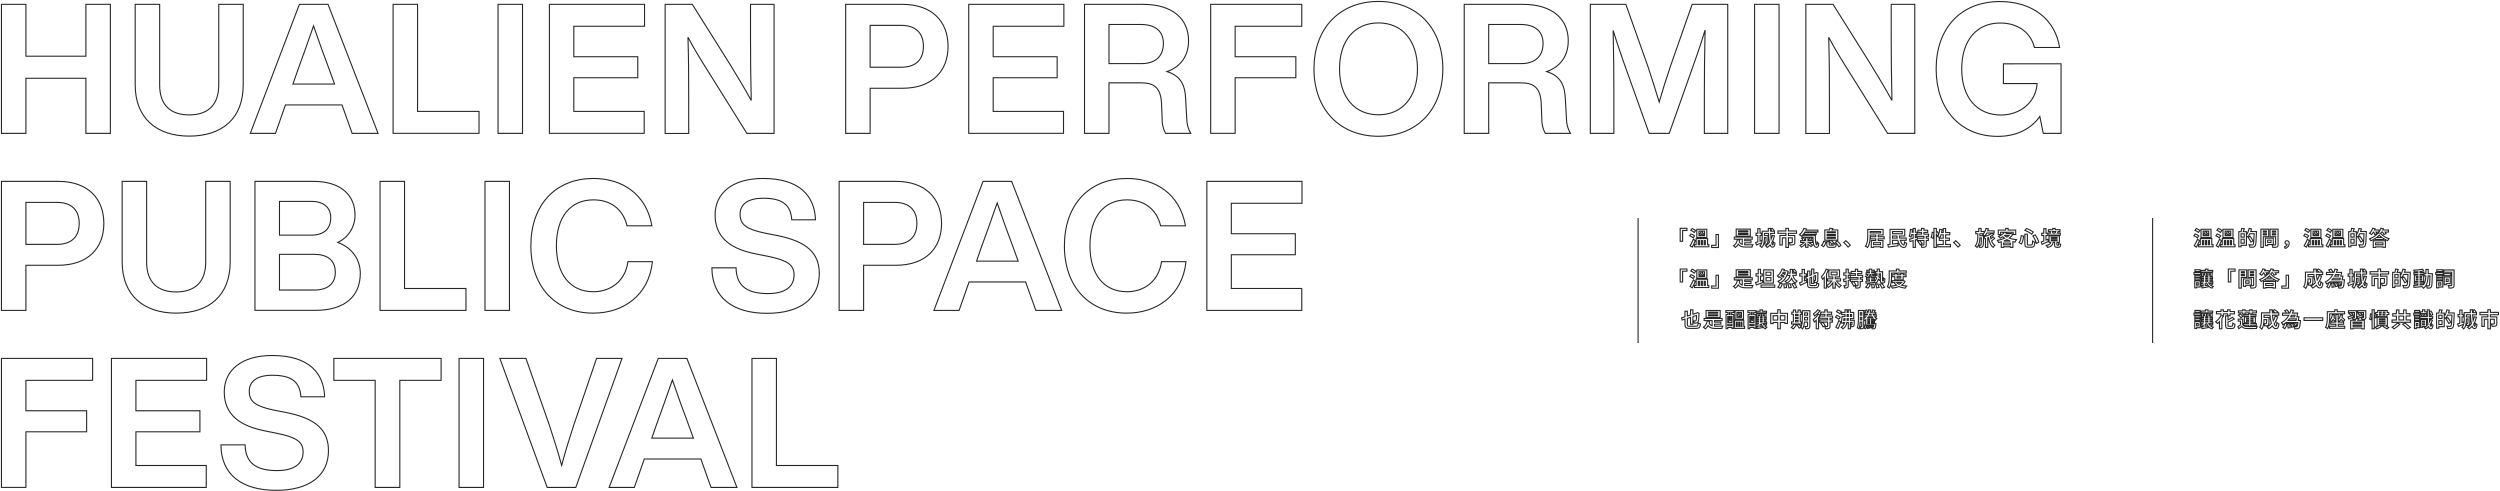 <svg width="1720" height="338" viewBox="0 0 1720 338" fill="none" xmlns="http://www.w3.org/2000/svg">
<path d="M1127 150V236M1602.76 220.254C1603.91 219.484 1604.44 218.21 1604.61 216.586L1606.12 216.698C1606.05 217.3 1605.94 217.874 1605.78 218.378C1606.26 218.812 1606.76 219.288 1607.08 219.666V216.404H1608.69V219.82C1609.55 219.064 1610.02 217.944 1610.21 216.586L1611.69 216.754C1611.61 217.328 1611.48 217.874 1611.31 218.364C1612.03 218.938 1612.81 219.596 1613.24 220.044L1612.28 221.192C1611.91 220.786 1611.31 220.226 1610.7 219.694C1610.36 220.254 1609.94 220.744 1609.44 221.136C1609.28 220.954 1608.99 220.688 1608.69 220.45V221.626H1612.42V223.068H1608.69V224.454H1613.17V225.882H1602.69V224.454H1607.08V223.068H1603.57V221.626H1607.08V220.002L1606.29 220.954C1606.06 220.618 1605.64 220.17 1605.22 219.736C1604.89 220.324 1604.47 220.828 1603.96 221.234C1603.71 220.968 1603.09 220.478 1602.76 220.254ZM1602.76 220.254C1602.8 219.512 1602.81 218.826 1602.81 218.224V215.942H1613.08V214.416H1608.02V213.156H1606.29V214.416H1601.18V218.21C1601.18 220.254 1601.09 223.18 1600 225.182C1600.39 225.35 1601.12 225.826 1601.41 226.106C1602.28 224.51 1602.63 222.242 1602.76 220.254ZM1481 150V236M75.931 2.994V91.763H59.098V53.857H17.832V91.763H1V2.994H17.832V38.655H59.098V2.994H75.931ZM93.013 58.348V2.994H109.845V58.481C109.845 72.436 117.463 79.056 130.171 79.056C142.878 79.056 150.496 72.403 150.496 58.481V2.994H167.328V58.348C167.328 81.418 152.991 93.643 130.171 93.643C107.866 93.643 93.013 81.418 93.013 58.348ZM235.29 72.187H196.386L189.533 91.763H172.201L205.983 2.994H225.693L260.106 91.763H242.275L235.29 72.187ZM230.183 57.849L226.691 48.252C223.58 40.152 219.339 28.293 215.713 17.831C212.104 28.309 207.862 40.152 204.868 48.252L201.542 57.849H230.183ZM329.565 76.644V91.73H270.452V2.994H287.284V76.644H329.565ZM342.655 2.994H359.487V91.763H342.655V2.994ZM394.782 18.08V39.021H438.792V53.491H394.782V76.644H443.2V91.73H378V2.994H443.45V18.08H394.782ZM532.552 2.994V91.763H513.856L489.173 52.244C483.551 43.395 477.813 34.164 473.322 25.631C473.821 41.333 473.821 55.571 473.821 68.644V91.83H457.621V2.994H476.316L501.132 42.514C506.122 50.614 512.359 60.81 516.85 69.126C516.468 53.425 516.351 39.187 516.351 26.114V2.994H532.552ZM652.258 31.919C652.258 49.001 641.28 60.727 620.839 60.727H598.651V91.763H581.818V2.994H620.839C641.28 2.994 652.258 14.704 652.258 31.919ZM635.309 31.919C635.309 22.687 629.937 17.448 620.09 17.448H598.651V46.256H620.09C629.937 46.256 635.309 41.15 635.309 31.919ZM683.312 18.08V39.021H727.322V53.491H683.312V76.644H731.697V91.73H666.479V2.994H731.946V18.08H683.312ZM819.218 91.763H801.887C800.204 88.493 799.39 84.844 799.525 81.168L799.143 71.438C798.644 60.095 793.903 56.984 784.938 56.984H762.983V91.763H746.15V2.994H786.435C806.877 2.994 817.721 13.09 817.721 28.06C817.721 38.272 812.482 45.89 802.885 49.25C812.732 52.36 815.359 58.98 815.725 68.195L816.474 81.418C816.462 85.048 817.408 88.617 819.218 91.763ZM785.437 43.761C794.535 43.761 800.407 39.021 800.407 29.923C800.407 21.191 794.552 16.833 784.822 16.833H762.983V43.761H785.437ZM849.773 18.08V39.021H891.538V53.491H849.773V91.747H832.94V2.994H895.613V18.08H849.773ZM904.012 47.372C904.012 19.446 921.726 1 948.405 1C975.084 1 992.665 19.446 992.665 47.372C992.665 75.299 974.968 93.761 948.405 93.761C921.843 93.761 904.012 75.316 904.012 47.372ZM975.217 47.372C975.217 27.812 964.622 15.77 948.405 15.77C932.188 15.77 921.593 27.746 921.593 47.372C921.593 66.999 932.188 78.975 948.405 78.975C964.622 78.975 975.217 66.966 975.217 47.372ZM1080.45 91.763H1063.12C1061.43 88.494 1060.61 84.846 1060.74 81.168L1060.38 71.438C1059.88 60.095 1055.14 56.984 1046.16 56.984H1024.22V91.763H1007.39V2.994H1047.65C1068.11 2.994 1078.96 13.09 1078.96 28.06C1078.96 38.272 1073.72 45.89 1064.12 49.25C1073.97 52.36 1076.58 58.98 1076.96 68.195L1077.71 81.418C1077.69 85.049 1078.64 88.62 1080.45 91.763ZM1046.66 43.761C1055.77 43.761 1061.63 39.021 1061.63 29.923C1061.63 21.191 1055.77 16.833 1046.04 16.833H1024.22V43.761H1046.66ZM1188.68 2.995V91.764H1172.6V64.719C1172.6 51.247 1172.73 36.776 1173.1 20.692C1171.1 27.429 1169.11 33.417 1166.36 41.151L1148.43 91.764H1134.59L1116.5 41.151C1113.87 33.533 1111.87 27.562 1109.84 20.942C1110.23 36.91 1110.34 51.363 1110.34 64.719V91.764H1094.14V2.995H1118.58L1133.91 46.141C1136.54 54.108 1139.27 62.773 1141.51 70.192C1143.76 62.474 1146.64 53.243 1149.38 45.242L1164.22 2.979L1188.68 2.995ZM1207.15 2.994H1223.98V91.763H1207.15V2.994ZM1317.37 2.994V91.763H1298.66L1273.98 52.244C1268.37 43.395 1262.63 34.164 1258.14 25.631C1258.64 41.333 1258.64 55.571 1258.64 68.644V91.83H1242.42V2.994H1261.14L1285.95 42.514C1290.94 50.614 1297.16 60.81 1301.65 69.126C1301.29 53.425 1301.15 39.187 1301.15 26.114V2.994H1317.37ZM1418 43.894V91.763H1405.77L1403.4 80.12C1397.18 88.969 1386.95 93.826 1374.47 93.826C1348.91 93.826 1332.07 75.38 1332.07 47.437C1332.07 19.494 1348.91 1.064 1375.97 1.064C1398.42 1.064 1414.01 13.406 1417 32.667H1399.67C1397.18 22.321 1388.31 15.834 1376.1 15.834C1359.77 15.834 1349.66 27.943 1349.66 47.437C1349.66 66.93 1360.02 79.122 1376.72 79.122C1389.81 79.122 1400.67 70.507 1401.53 57.5H1378.35V43.911L1418 43.894ZM71.44 153.722C71.44 170.804 60.479 182.514 40.021 182.514H17.832V213.567H1V124.781H40.021C60.479 124.781 71.44 136.524 71.44 153.722ZM54.491 153.722C54.491 144.491 49.135 139.252 39.272 139.252H17.832V168.126H39.272C49.135 168.126 54.491 162.937 54.491 153.722ZM84.047 180.152V124.781H100.88V180.268C100.88 194.24 108.481 200.843 121.205 200.843C133.929 200.843 141.531 194.19 141.531 180.268V124.781H158.363V180.152C158.363 203.222 144.025 215.43 121.205 215.43C98.901 215.43 84.047 203.222 84.047 180.152ZM247.881 188.086C247.881 203.288 237.901 213.517 216.961 213.517H175.412V124.781H215.563C236.005 124.781 244.238 135.626 244.238 147.735C244.321 151.719 243.246 155.642 241.144 159.028C239.042 162.414 236.003 165.118 232.396 166.812C242.891 170.671 247.881 179.27 247.881 188.086ZM192.277 138.57V161.773H214.349C223.065 161.773 227.556 157.149 227.556 149.797C227.556 143.144 223.065 138.57 214.349 138.57H192.277ZM230.683 187.337C230.683 179.021 225.194 174.979 216.096 174.979H192.277V199.546H216.096C225.56 199.596 230.683 195.105 230.683 187.387V187.337ZM320.583 198.481V213.567H261.47V124.781H278.319V198.481H320.583ZM333.673 124.781H350.506V213.567H333.673V124.781ZM365.226 169.176C365.226 140.501 382.557 122.787 408.238 122.787C427.948 122.787 444.647 133.399 448.506 155.338H431.424C428.314 142.863 419.083 137.507 408.238 137.507C392.404 137.507 382.806 149.35 382.806 169.11C382.806 188.869 392.404 200.712 408.238 200.712C419.582 200.712 430.06 193.976 432.056 180.021H448.889C446.394 203.456 428.563 215.432 408.238 215.432C382.923 215.565 365.226 197.851 365.226 169.176ZM489.772 184.262H506.405C506.654 198.234 516.002 201.976 528.344 201.976C539.987 201.976 546.307 197.485 546.307 189.135C546.307 182.15 541.683 179.023 528.011 176.278L520.543 174.781C503.328 171.555 491.984 163.937 491.984 147.853C491.984 133.149 503.627 122.787 524.901 122.787C549.85 122.787 560.428 134.513 561.06 151.229H544.727C544.095 141.749 539.238 136.376 525.15 136.376C514.422 136.376 509.183 140.618 509.183 147.354C509.183 154.456 513.308 157.699 526.514 160.444L534.248 161.941C555.206 166.066 563.672 174.166 563.672 188.254C563.672 205.835 549.966 215.565 527.761 215.565C504.126 215.565 489.905 204.72 489.772 184.262ZM647.784 153.722C647.784 170.804 636.806 182.514 616.364 182.514H594.16V213.567H577.327V124.781H616.348C636.79 124.781 647.784 136.524 647.784 153.722ZM630.835 153.722C630.835 144.491 625.463 139.252 615.616 139.252H594.16V168.126H615.599C625.446 168.126 630.818 162.937 630.818 153.722H630.835ZM705.633 193.99H666.729L659.859 213.567H642.528L676.326 124.781H696.019L730.432 213.567H712.652L705.633 193.99ZM700.51 179.653L697.017 170.056C693.907 161.939 689.665 150.096 686.056 139.618C682.43 150.096 678.189 161.939 675.195 170.056L671.868 179.653H700.51ZM732.312 169.176C732.312 140.501 749.643 122.787 775.324 122.787C795.034 122.787 811.733 133.399 815.609 155.338H798.527C795.4 142.863 786.185 137.507 775.324 137.507C759.49 137.507 749.893 149.35 749.893 169.11C749.893 188.869 759.49 200.712 775.324 200.712C786.668 200.712 797.147 193.976 799.142 180.021H815.975C813.48 203.456 795.65 215.432 775.324 215.432C750.009 215.565 732.312 197.851 732.312 169.176ZM847.145 139.851V160.808H891.172V175.262H847.145V198.465H895.613V213.551H830.312V124.781H895.779V139.851H847.145ZM17.832 261.672V282.613H59.597V297.083H17.832V335.339H1V246.586H63.722V261.672H17.832ZM93.512 261.672V282.613H137.539V297.083H93.512V320.269H141.897V335.355H76.679V246.586H142.146V261.672H93.512ZM151.993 306.061H168.626C168.875 320.016 178.239 323.758 190.581 323.758C202.224 323.758 208.528 319.267 208.528 310.918C208.528 303.932 203.92 300.822 190.331 298.077L182.847 296.58C165.632 293.254 154.288 285.736 154.288 269.652C154.288 254.932 165.931 244.586 187.204 244.586C212.154 244.586 222.749 256.229 223.364 273.011H207.014C206.399 263.531 201.542 258.175 187.437 258.175C176.726 258.175 171.486 262.416 171.486 269.153C171.486 276.255 175.595 279.498 188.818 282.243L196.552 283.74C217.493 287.848 225.976 295.965 225.976 310.053C225.976 327.634 212.254 337.347 190.065 337.347C166.33 337.347 152.126 326.503 151.993 306.061ZM303.484 261.672H275.076V335.355H258.11V261.672H229.685V246.586H303.484V261.672ZM315.843 246.586H332.675V335.355H315.843V246.586ZM427.948 246.586L396.146 335.355H376.453L343.902 246.586H361.849L377.95 292.476C380.811 301.191 383.804 310.672 386.416 320.153C388.911 310.672 391.905 301.191 394.732 292.476L410.434 246.586H427.948ZM482.187 315.778H443.283L436.414 335.355H419.083L452.88 246.586H472.59L507.004 335.355H489.173L482.187 315.778ZM477.065 301.441L473.572 291.844C470.461 283.744 466.22 271.884 462.611 261.422C458.985 271.901 454.743 283.744 451.766 291.844L448.439 301.441H477.065ZM576.446 320.269V335.355H517.349V246.586H534.182V320.269H576.446ZM1160.61 157.072H1155.97V166.018H1157.63V158.584H1160.61V157.072ZM1172.72 162.182H1168.91V161.328C1169.13 161.496 1169.44 161.846 1169.58 162.056C1170.07 161.79 1170.46 161.398 1170.77 160.936C1171.19 161.328 1171.61 161.748 1171.86 162.042L1172.62 161.328C1172.31 161.006 1171.71 160.488 1171.21 160.068C1171.32 159.788 1171.42 159.494 1171.47 159.2L1170.37 159.074C1170.24 159.956 1169.78 160.838 1168.91 161.3V158.976H1172.72V162.182ZM1174.3 157.744H1167.41V163.428H1174.3V157.744ZM1166.63 158.542C1166.1 158.08 1165.02 157.52 1164.21 157.184L1163.27 158.444C1164.11 158.808 1165.16 159.438 1165.66 159.914L1166.63 158.542ZM1165.87 162.224C1165.34 161.776 1164.28 161.244 1163.45 160.95L1162.55 162.196C1163.38 162.56 1164.42 163.148 1164.91 163.61L1165.87 162.224ZM1165.05 164.59C1164.33 166.228 1163.44 167.992 1162.79 169.07L1164.28 170.05C1164.99 168.692 1165.73 167.082 1166.35 165.584L1165.05 164.59ZM1168.42 165.542H1169.2V168.356H1168.42V165.542ZM1171.22 165.542V168.356H1170.44V165.542H1171.22ZM1173.26 165.542V168.356H1172.47V165.542H1173.26ZM1174.83 168.356V164.142H1166.94V168.356H1165.77V169.798H1175.69V168.356H1174.83ZM1177.63 170.288H1182.28V161.342H1180.61V168.776H1177.63V170.288ZM1202.52 159.494H1196.11V158.794H1202.52V159.494ZM1202.52 161.3H1196.11V160.586H1202.52V161.3ZM1204.22 157.618H1194.5V162.476H1204.22V157.618ZM1200.35 167.054H1204.67V165.612H1200.35V164.562H1205.55V163.092H1193.2V164.562H1198.66V168.118C1197.76 167.838 1197.08 167.32 1196.64 166.368C1196.76 165.962 1196.87 165.542 1196.97 165.094L1195.3 164.842C1194.98 166.718 1194.12 168.202 1192.7 169.084C1193.07 169.322 1193.72 169.938 1193.96 170.246C1194.77 169.686 1195.41 168.944 1195.92 168.02C1197.09 169.644 1198.83 169.994 1201.39 169.994H1205.38C1205.46 169.518 1205.72 168.79 1205.94 168.412C1204.95 168.454 1202.26 168.454 1201.47 168.454C1201.1 168.454 1200.72 168.44 1200.35 168.412V167.054ZM1215.04 163.442C1215.01 165.514 1214.97 166.256 1214.84 166.466C1214.75 166.592 1214.65 166.634 1214.49 166.634C1214.34 166.634 1214.07 166.634 1213.72 166.592C1213.89 165.598 1213.93 164.59 1213.93 163.722V163.442H1215.04ZM1219.34 161.972C1219.13 162.924 1218.86 163.82 1218.51 164.632C1218.36 163.442 1218.26 162.056 1218.19 160.586H1220.86V159.074H1220.09L1220.68 158.71C1220.43 158.248 1219.84 157.562 1219.32 157.072L1218.19 157.744C1218.57 158.136 1218.97 158.64 1219.25 159.074H1218.16C1218.15 158.43 1218.15 157.786 1218.16 157.128H1216.59C1216.59 157.772 1216.61 158.416 1216.62 159.074H1212.41V163.722C1212.41 164.576 1212.38 165.57 1212.18 166.508L1211.99 165.486L1210.91 165.864V162H1212V160.46H1210.91V157.324H1209.37V160.46H1208.15V162H1209.37V166.41C1208.82 166.592 1208.33 166.76 1207.91 166.872L1208.45 168.538C1209.51 168.104 1210.83 167.558 1212.06 167.054C1211.86 167.838 1211.5 168.608 1210.94 169.238C1211.29 169.448 1211.92 169.98 1212.14 170.26C1213.04 169.294 1213.49 167.978 1213.71 166.634C1213.91 166.984 1214.02 167.53 1214.06 167.95C1214.54 167.964 1214.98 167.95 1215.26 167.894C1215.6 167.838 1215.81 167.712 1216.03 167.404C1216.31 167.026 1216.37 165.78 1216.41 162.658C1216.43 162.476 1216.43 162.098 1216.43 162.098H1213.93V160.586H1216.68C1216.76 162.882 1216.96 165.066 1217.34 166.746C1216.62 167.712 1215.75 168.51 1214.72 169.126C1215.07 169.364 1215.66 169.952 1215.88 170.232C1216.61 169.742 1217.27 169.168 1217.84 168.496C1218.25 169.462 1218.78 170.05 1219.46 170.05C1220.54 170.05 1220.98 169.448 1221.19 167.292C1220.81 167.138 1220.33 166.774 1220.02 166.424C1219.98 167.852 1219.87 168.51 1219.66 168.51C1219.39 168.51 1219.14 167.978 1218.92 167.054C1219.77 165.71 1220.39 164.086 1220.84 162.252L1219.34 161.972ZM1236.01 160.53V158.906H1230.45V157.086H1228.68V158.906H1223.24V160.53H1228.69V162H1224.56V168.538H1226.24V163.624H1228.69V170.232H1230.43V163.624H1233.1V166.704C1233.1 166.858 1233.03 166.928 1232.81 166.928C1232.58 166.928 1231.76 166.928 1231.06 166.9C1231.29 167.348 1231.55 168.062 1231.62 168.538C1232.71 168.538 1233.51 168.51 1234.09 168.258C1234.67 168.006 1234.84 167.53 1234.84 166.732V162H1230.43V160.53H1236.01ZM1245.25 163.498C1245.03 164.016 1244.61 164.758 1244.27 165.248L1245 165.528H1243.87V163.428H1242.3V165.528H1240.86L1241.79 165.164C1241.65 164.688 1241.26 164.044 1240.86 163.54L1239.61 164.044C1239.93 164.478 1240.25 165.08 1240.41 165.528H1238.83V166.802H1241.36C1240.56 167.628 1239.43 168.384 1238.38 168.804C1238.7 169.098 1239.18 169.658 1239.4 170.036C1240.42 169.532 1241.47 168.706 1242.3 167.768V170.176H1243.87V168.09C1244.71 168.622 1245.55 169.224 1246.02 169.658L1247.11 168.664C1246.47 168.132 1245.25 167.362 1244.27 166.802H1247.11V165.528H1245.45C1245.81 165.094 1246.26 164.52 1246.71 163.946L1245.25 163.498ZM1240.21 161.902C1240.6 161.482 1241 161.006 1241.35 160.488V161.328H1249.54V160.124H1241.58C1241.7 159.956 1241.81 159.774 1241.91 159.592H1250.73V158.346H1242.55C1242.66 158.094 1242.77 157.842 1242.87 157.576L1241.11 157.142C1240.51 158.836 1239.37 160.46 1238.06 161.44C1238.49 161.678 1239.26 162.196 1239.61 162.504L1239.75 162.378V163.148H1247.3C1247.38 167.11 1247.77 170.19 1249.82 170.19C1250.85 170.19 1251.16 169.42 1251.29 167.628C1250.95 167.39 1250.53 166.956 1250.22 166.578C1250.19 167.768 1250.12 168.524 1249.93 168.524C1249.14 168.524 1248.95 165.444 1248.96 161.902H1240.21ZM1257.07 163.26H1262.72V163.974H1257.07V163.26ZM1257.07 161.356H1262.72V162.07H1257.07V161.356ZM1257.07 159.48H1262.72V160.166H1257.07V159.48ZM1258.4 165.92C1259.14 166.522 1259.95 167.39 1260.3 167.992L1261.6 167.096C1261.24 166.508 1260.47 165.766 1259.77 165.234H1264.4V158.206H1260.5C1260.65 157.912 1260.83 157.59 1261 157.24L1258.99 157.002C1258.93 157.352 1258.8 157.8 1258.68 158.206H1255.46V165.234H1259.45L1258.4 165.92ZM1254.59 169.742C1255.43 168.916 1255.93 167.67 1256.28 166.522L1254.8 165.99C1254.51 167.026 1253.95 168.104 1253.19 168.776L1254.59 169.742ZM1259.28 168.692C1258.61 168.692 1258.51 168.65 1258.51 168.244V166.242H1256.86V168.272C1256.86 169.714 1257.29 170.176 1259.11 170.176H1261.38C1262.74 170.176 1263.2 169.756 1263.38 168.104C1262.95 168.006 1262.25 167.754 1261.91 167.516C1261.84 168.552 1261.74 168.692 1261.23 168.692H1259.28ZM1262.74 166.662C1263.7 167.586 1264.7 168.874 1265.09 169.77L1266.52 168.832C1266.1 167.894 1265.05 166.676 1264.07 165.808L1262.74 166.662ZM1271.53 169.966L1273.03 168.678C1272.33 167.81 1270.97 166.424 1269.98 165.612L1268.52 166.872C1269.49 167.712 1270.68 168.916 1271.53 169.966ZM1293.79 168.342H1289.04V166.956H1293.79V168.342ZM1286.68 159.284H1293.89V160.236H1286.68V159.284ZM1296.35 164.352V162.868H1292.18V161.692H1295.57V157.828H1285.01V161.93C1285.01 164.142 1284.89 167.264 1283.44 169.392C1283.85 169.56 1284.61 169.98 1284.93 170.26C1286.45 167.978 1286.68 164.352 1286.68 161.93V161.692H1290.53V162.868H1286.82V164.352H1290.53V165.5H1287.45V170.218H1289.04V169.798H1293.79V170.204H1295.46V165.5H1292.18V164.352H1296.35ZM1302.05 163.764V162.378H1305.1C1305.14 162.854 1305.2 163.316 1305.27 163.764H1302.05ZM1308.77 159.326V160.838H1302.05V159.326H1308.77ZM1311.46 165.318V163.764H1307.01C1306.92 163.316 1306.87 162.854 1306.82 162.378H1310.46V157.772H1300.34V168.09C1299.81 168.16 1299.31 168.202 1298.87 168.244L1299.21 169.98C1301.03 169.742 1303.51 169.42 1305.82 169.098L1305.76 167.446C1304.53 167.6 1303.24 167.754 1302.05 167.908V165.318H1305.61C1306.38 168.146 1307.86 170.218 1309.68 170.232C1310.94 170.232 1311.53 169.714 1311.77 167.362C1311.33 167.236 1310.7 166.9 1310.32 166.564C1310.25 167.978 1310.1 168.566 1309.78 168.566C1308.97 168.58 1308 167.222 1307.4 165.318H1311.46ZM1323.65 163.89H1319.16L1319.05 163.134L1317.76 163.498V161.356H1318.68V162.63H1323.65V163.89ZM1326.83 162.63V161.09H1323.65V159.9H1326.23V158.388H1323.65V157.142H1322V158.388H1319.52V159.9H1322V161.09H1318.92V159.774H1317.76V157.156H1316.23V159.774H1315.57C1315.66 159.214 1315.73 158.654 1315.78 158.094L1314.4 157.87C1314.27 159.522 1314.05 161.258 1313.6 162.378C1313.92 162.546 1314.52 162.924 1314.78 163.134C1314.97 162.63 1315.15 162.028 1315.29 161.356H1316.23V163.932C1315.29 164.184 1314.43 164.408 1313.74 164.562L1314.13 166.158C1314.76 165.976 1315.48 165.766 1316.23 165.542V170.218H1317.76V165.08C1318.16 164.954 1318.58 164.814 1318.99 164.688V165.43H1320.68L1319.48 166.172C1320.08 166.844 1320.8 167.768 1321.08 168.37L1322.41 167.516C1322.07 166.9 1321.34 166.046 1320.73 165.43H1323.65V168.328C1323.65 168.51 1323.6 168.552 1323.36 168.566C1323.13 168.566 1322.38 168.566 1321.68 168.538C1321.9 169 1322.13 169.714 1322.18 170.19C1323.23 170.19 1324.02 170.162 1324.59 169.91C1325.15 169.644 1325.29 169.196 1325.29 168.356V165.43H1326.7V163.89H1325.29V162.63H1326.83ZM1338.6 168.188V165.388H1341.17V163.834H1338.6V161.538H1341.46V159.97H1338.6V157.226H1336.94V159.97H1335.82C1335.96 159.34 1336.07 158.682 1336.17 158.024L1334.54 157.8C1334.4 158.99 1334.15 160.194 1333.8 161.216C1333.61 160.67 1333.31 159.998 1333.03 159.452L1332.22 159.788V157.142H1330.55V159.998L1329.38 159.83C1329.28 160.978 1329.03 162.546 1328.69 163.47L1329.92 163.918C1330.25 162.924 1330.47 161.384 1330.55 160.208V170.218H1332.22V160.656C1332.46 161.23 1332.67 161.846 1332.75 162.266L1333.55 161.902C1333.41 162.196 1333.27 162.462 1333.13 162.714C1333.52 162.882 1334.28 163.26 1334.61 163.47C1334.91 162.938 1335.19 162.266 1335.4 161.538H1336.94V163.834H1334.24V165.388H1336.94V168.188H1333.2V169.77H1341.91V168.188H1338.6ZM1347.13 169.966L1348.63 168.678C1347.93 167.81 1346.57 166.424 1345.58 165.612L1344.12 166.872C1345.09 167.712 1346.28 168.916 1347.13 169.966ZM1364.69 162.182H1362.18V160.81H1364.7C1364.55 161.02 1364.36 161.202 1364.18 161.37C1364.57 161.608 1365.25 162.14 1365.54 162.434C1366.07 161.874 1366.56 161.16 1366.97 160.334H1371.97V158.822H1367.61C1367.77 158.374 1367.91 157.912 1368.02 157.45L1366.38 157.142C1366.11 158.304 1365.67 159.424 1365.06 160.32V159.27H1362.99V157.142H1361.4V159.27H1359.3V160.81H1360.72V162.966C1360.72 164.828 1360.53 167.208 1358.99 169.238C1359.39 169.504 1359.93 169.924 1360.22 170.26C1361.77 168.23 1362.12 165.822 1362.17 163.68H1363.17C1363.12 167.054 1363.05 168.244 1362.85 168.538C1362.75 168.706 1362.63 168.748 1362.46 168.748C1362.24 168.748 1361.87 168.734 1361.44 168.692C1361.66 169.098 1361.82 169.728 1361.84 170.176C1362.4 170.19 1362.95 170.176 1363.29 170.12C1363.66 170.05 1363.93 169.91 1364.2 169.532C1364.55 169.014 1364.62 167.348 1364.69 162.826V162.182ZM1371.18 162.924C1370.82 163.372 1370.29 163.904 1369.75 164.366C1369.63 163.848 1369.52 163.302 1369.43 162.756C1370.29 162.308 1371.07 161.832 1371.64 161.356L1370.45 160.488C1369.21 161.454 1366.7 162.476 1364.73 162.868C1365.08 163.232 1365.48 163.848 1365.71 164.254L1366 164.17V170.204H1367.58V163.596C1367.75 163.526 1367.91 163.456 1368.07 163.386C1368.58 166.396 1369.43 168.832 1371.28 170.176C1371.53 169.728 1372.04 169.084 1372.41 168.776C1371.41 168.132 1370.69 167.068 1370.2 165.766C1370.89 165.262 1371.7 164.604 1372.36 163.988L1371.18 162.924ZM1378.57 165.85C1379.33 165.584 1380.06 165.262 1380.73 164.912C1381.47 165.276 1382.27 165.598 1383.12 165.85H1378.57ZM1378.49 168.412V167.222H1383.15V168.412H1378.49ZM1379.16 161.944H1382.27C1381.85 162.378 1381.32 162.784 1380.73 163.148C1380.1 162.812 1379.55 162.42 1379.09 162L1379.16 161.944ZM1383.68 160.628L1383.4 160.698H1380.35C1380.51 160.502 1380.66 160.306 1380.8 160.11L1379.25 159.802H1385.1V161.356H1386.81V158.29H1381.61V157.156H1379.9V158.29H1374.79V161.356H1376.43V159.802H1379.01C1378.31 160.838 1377.02 161.874 1375.07 162.616C1375.44 162.868 1375.96 163.456 1376.18 163.848C1376.81 163.554 1377.37 163.246 1377.89 162.91C1378.28 163.288 1378.7 163.638 1379.15 163.96C1377.66 164.618 1375.94 165.08 1374.23 165.346C1374.51 165.696 1374.86 166.382 1375 166.83C1375.63 166.704 1376.25 166.564 1376.87 166.396V170.218H1378.49V169.784H1383.15V170.19H1384.87V166.298C1385.34 166.382 1385.81 166.466 1386.3 166.536C1386.53 166.06 1387 165.318 1387.35 164.926C1385.55 164.744 1383.85 164.394 1382.4 163.876C1383.38 163.148 1384.2 162.308 1384.8 161.3L1383.68 160.628ZM1398.61 162.336C1399.73 163.876 1400.71 166.018 1400.99 167.446L1402.68 166.606C1402.33 165.15 1401.34 163.106 1400.15 161.566L1398.61 162.336ZM1390.6 162.126C1390.42 163.988 1390.01 165.794 1389.19 166.998L1390.74 167.894C1391.66 166.522 1392.03 164.38 1392.24 162.462L1390.6 162.126ZM1393.15 158.486C1394.8 159.116 1396.75 160.194 1397.82 161.09L1398.92 159.62C1397.81 158.808 1395.88 157.772 1394.23 157.184L1393.15 158.486ZM1393.11 161.132V167.782C1393.11 169.532 1393.6 170.078 1395.37 170.078H1397.66C1399.34 170.078 1399.78 169.252 1399.97 166.648C1399.5 166.522 1398.8 166.228 1398.41 165.92C1398.31 168.118 1398.2 168.552 1397.52 168.552H1395.6C1394.94 168.552 1394.84 168.454 1394.84 167.782V161.132H1393.11ZM1414.36 159.312C1414.25 159.648 1414.08 160.054 1413.94 160.362L1414.01 160.376H1412.23L1412.41 160.334C1412.34 160.04 1412.2 159.648 1412.02 159.312H1414.36ZM1417.52 160.376H1415.52C1415.67 160.096 1415.86 159.76 1416.04 159.382L1415.69 159.312H1417.27V158.024H1413.95V157.17H1412.31V158.024H1409.28V159.312H1410.98L1410.47 159.424C1410.61 159.704 1410.75 160.068 1410.82 160.376H1408.97V161.734H1417.52V160.376ZM1408.94 164.618C1408.51 164.8 1408.07 164.996 1407.64 165.178V162.028H1408.91V160.46H1407.64V157.338H1406.1V160.46H1404.71V162.028H1406.1V165.808C1405.45 166.06 1404.87 166.284 1404.39 166.452L1404.95 168.118C1406.22 167.53 1407.83 166.802 1409.3 166.088L1408.94 164.618ZM1411.31 164.968H1415.24V165.682H1411.31V164.968ZM1411.31 163.302H1415.24V164.002H1411.31V163.302ZM1415.45 168.734C1415.2 168.734 1415.16 168.692 1415.16 168.342V166.718H1416.88V162.28H1409.75V166.718H1410.94C1410.69 167.74 1410.07 168.44 1407.88 168.86C1408.2 169.182 1408.63 169.854 1408.79 170.26C1411.46 169.574 1412.27 168.398 1412.58 166.718H1413.57V168.356C1413.57 169.686 1413.85 170.148 1415.17 170.148H1416.26C1417.24 170.148 1417.63 169.728 1417.79 168.118C1417.35 168.034 1416.71 167.768 1416.4 167.53C1416.37 168.594 1416.3 168.734 1416.08 168.734H1415.45ZM1160.61 185.072H1155.97V194.018H1157.63V186.584H1160.61V185.072ZM1172.72 190.182H1168.91V189.328C1169.13 189.496 1169.44 189.846 1169.58 190.056C1170.07 189.79 1170.46 189.398 1170.77 188.936C1171.19 189.328 1171.61 189.748 1171.86 190.042L1172.62 189.328C1172.31 189.006 1171.71 188.488 1171.21 188.068C1171.32 187.788 1171.42 187.494 1171.47 187.2L1170.37 187.074C1170.24 187.956 1169.78 188.838 1168.91 189.3V186.976H1172.72V190.182ZM1174.3 185.744H1167.41V191.428H1174.3V185.744ZM1166.63 186.542C1166.1 186.08 1165.02 185.52 1164.21 185.184L1163.27 186.444C1164.11 186.808 1165.16 187.438 1165.66 187.914L1166.63 186.542ZM1165.87 190.224C1165.34 189.776 1164.28 189.244 1163.45 188.95L1162.55 190.196C1163.38 190.56 1164.42 191.148 1164.91 191.61L1165.87 190.224ZM1165.05 192.59C1164.33 194.228 1163.44 195.992 1162.79 197.07L1164.28 198.05C1164.99 196.692 1165.73 195.082 1166.35 193.584L1165.05 192.59ZM1168.42 193.542H1169.2V196.356H1168.42V193.542ZM1171.22 193.542V196.356H1170.44V193.542H1171.22ZM1173.26 193.542V196.356H1172.47V193.542H1173.26ZM1174.83 196.356V192.142H1166.94V196.356H1165.77V197.798H1175.69V196.356H1174.83ZM1177.63 198.288H1182.28V189.342H1180.61V196.776H1177.63V198.288ZM1202.52 187.494H1196.11V186.794H1202.52V187.494ZM1202.52 189.3H1196.11V188.586H1202.52V189.3ZM1204.22 185.618H1194.5V190.476H1204.22V185.618ZM1200.35 195.054H1204.67V193.612H1200.35V192.562H1205.55V191.092H1193.2V192.562H1198.66V196.118C1197.76 195.838 1197.08 195.32 1196.64 194.368C1196.76 193.962 1196.87 193.542 1196.97 193.094L1195.3 192.842C1194.98 194.718 1194.12 196.202 1192.7 197.084C1193.07 197.322 1193.72 197.938 1193.96 198.246C1194.77 197.686 1195.41 196.944 1195.92 196.02C1197.09 197.644 1198.83 197.994 1201.39 197.994H1205.38C1205.46 197.518 1205.72 196.79 1205.94 196.412C1204.95 196.454 1202.26 196.454 1201.47 196.454C1201.1 196.454 1200.72 196.44 1200.35 196.412V195.054ZM1215.03 193.234V190.98H1218.37V193.234H1215.03ZM1218.37 187.27V189.44H1215.03V187.27H1218.37ZM1220.08 185.688H1213.43V194.802H1220.08V185.688ZM1212.55 192.842C1212.11 192.996 1211.67 193.136 1211.23 193.276V189.944H1212.48V188.362H1211.23V185.31H1209.65V188.362H1208.14V189.944H1209.65V193.78C1208.96 193.99 1208.35 194.186 1207.83 194.326L1208.38 196.02C1209.68 195.558 1211.32 194.97 1212.84 194.382L1212.55 192.842ZM1211.6 196.09V197.672H1221.02V196.09H1211.6ZM1235.93 187.116C1235.69 186.584 1235.09 185.828 1234.58 185.268L1233.38 185.926C1233.87 186.514 1234.43 187.326 1234.65 187.858L1235.93 187.116ZM1224.76 198.232C1225.43 197.504 1226.02 196.356 1226.32 195.292L1224.71 194.9C1224.39 195.922 1223.79 197 1223.17 197.588L1224.76 198.232ZM1227.26 195.39C1227.42 196.244 1227.53 197.392 1227.53 198.064L1229.15 197.826C1229.14 197.168 1228.97 196.062 1228.8 195.208L1227.26 195.39ZM1226.87 190.728C1226.45 190.35 1225.83 189.93 1225.27 189.58C1225.44 189.37 1225.61 189.16 1225.76 188.936C1226.34 189.258 1226.95 189.65 1227.36 189.972C1227.21 190.238 1227.05 190.49 1226.87 190.728ZM1228.35 187.62C1228.23 188.04 1228.09 188.446 1227.93 188.824C1227.5 188.53 1226.94 188.208 1226.42 187.956L1226.62 187.62H1228.35ZM1235.83 189.44V187.886H1233.23V185.338H1231.66V187.886H1229.94C1230.05 187.494 1230.16 187.088 1230.24 186.668L1229.18 186.248L1228.91 186.304H1227.3C1227.44 186.01 1227.57 185.702 1227.68 185.408L1226.11 185.016C1225.57 186.654 1224.38 188.656 1222.89 189.818C1223.23 190.07 1223.72 190.574 1224 190.882C1224.14 190.756 1224.29 190.63 1224.43 190.49C1225.01 190.882 1225.61 191.344 1226 191.736C1225.23 192.492 1224.32 193.094 1223.31 193.528C1223.68 193.78 1224.25 194.424 1224.49 194.802C1226.84 193.668 1228.75 191.54 1229.8 188.334V189.44H1231.56C1231.32 190.882 1230.54 192.408 1228.21 193.584C1228.62 193.878 1229.11 194.382 1229.38 194.746C1231.1 193.864 1232.08 192.744 1232.61 191.554C1233.17 192.968 1233.98 194.074 1235.17 194.802C1235.41 194.354 1235.91 193.682 1236.29 193.374C1234.84 192.632 1233.95 191.204 1233.45 189.44H1235.83ZM1230.03 195.418C1230.34 196.272 1230.66 197.406 1230.75 198.078L1232.41 197.756C1232.29 197.07 1231.94 195.978 1231.6 195.152L1230.03 195.418ZM1232.83 195.348C1233.45 196.244 1234.21 197.476 1234.49 198.218L1236.19 197.644C1235.84 196.874 1235.06 195.698 1234.43 194.844L1232.83 195.348ZM1241.42 189.944H1242.83V188.362H1241.42V185.324H1239.86V188.362H1238.22V189.944H1239.86V193.892C1239.16 194.158 1238.55 194.396 1238.04 194.578L1238.71 196.258C1240 195.67 1241.6 194.914 1243.08 194.172L1242.7 192.702C1242.28 192.884 1241.85 193.066 1241.42 193.248V189.944ZM1246.19 196.468C1245.34 196.468 1245.21 196.342 1245.21 195.53V191.204L1246.37 190.7V194.97H1247.93V190.028L1249.13 189.496C1249.13 191.484 1249.12 192.506 1249.09 192.73C1249.03 192.982 1248.95 193.038 1248.78 193.038C1248.65 193.038 1248.35 193.038 1248.11 193.01C1248.29 193.36 1248.42 193.976 1248.46 194.41C1248.91 194.41 1249.51 194.396 1249.91 194.214C1250.33 194.032 1250.59 193.696 1250.63 193.052C1250.7 192.478 1250.73 190.798 1250.73 188.138L1250.78 187.858L1249.62 187.452L1249.03 187.844L1247.93 188.32V185.128H1246.37V188.992L1245.21 189.482V186.486H1243.61V190.168L1242.24 190.742L1242.86 192.226L1243.61 191.904V195.502C1243.61 197.434 1244.16 197.952 1246.05 197.952H1249.03C1250.67 197.952 1251.16 197.28 1251.38 195.32C1250.92 195.236 1250.28 194.97 1249.93 194.718C1249.8 196.146 1249.66 196.468 1248.89 196.468H1246.19ZM1256.42 185.17C1255.7 187.158 1254.42 189.146 1253.12 190.406C1253.4 190.812 1253.86 191.708 1254.02 192.114C1254.38 191.736 1254.73 191.316 1255.08 190.868V198.19H1256.66V188.432C1257.17 187.536 1257.6 186.584 1257.96 185.674L1256.42 185.17ZM1259.83 187.214H1263.93V189.09H1259.83V187.214ZM1266.28 193.332V191.82H1262.67V190.56H1265.59V185.744H1258.24V190.56H1260.99V191.82H1257.32V193.332H1260.19C1259.32 194.564 1258.08 195.698 1256.82 196.356C1257.19 196.678 1257.71 197.28 1257.96 197.686C1259.07 196.972 1260.13 195.908 1260.99 194.676V198.218H1262.67V194.606C1263.47 195.852 1264.49 196.986 1265.51 197.714C1265.78 197.294 1266.31 196.706 1266.69 196.384C1265.51 195.698 1264.31 194.55 1263.48 193.332H1266.28ZM1272.72 191.078L1271.61 191.386V189.328H1272.8V187.788H1271.61V185.156H1270.09V187.788H1268.51V189.328H1270.09V191.778C1269.4 191.946 1268.79 192.1 1268.28 192.226L1268.65 193.822L1270.09 193.402V196.356C1270.09 196.538 1270.02 196.594 1269.85 196.594C1269.68 196.608 1269.21 196.608 1268.69 196.58C1268.9 197.028 1269.08 197.714 1269.12 198.12C1270.02 198.134 1270.63 198.078 1271.04 197.812C1271.47 197.546 1271.61 197.14 1271.61 196.37V192.968C1272.06 192.842 1272.5 192.702 1272.93 192.576L1272.72 191.078ZM1273.91 194.396C1274.48 195.138 1275.13 196.16 1275.38 196.846L1276.79 196.034C1276.51 195.348 1275.81 194.354 1275.23 193.654L1273.91 194.396ZM1281.51 190.98V189.468H1278.07V188.25H1280.9V186.738H1278.07V185.212H1276.49V186.738H1273.62V188.25H1276.49V189.468H1273.01V190.98H1278.29V192.086H1273.14V193.598H1278.29V196.426C1278.29 196.622 1278.24 196.664 1278.01 196.664C1277.8 196.678 1277.07 196.678 1276.44 196.65C1276.64 197.098 1276.85 197.756 1276.92 198.218C1277.91 198.218 1278.67 198.19 1279.17 197.952C1279.72 197.7 1279.87 197.294 1279.87 196.454V193.598H1281.41V192.086H1279.87V190.98H1281.51ZM1285.21 198.218C1285.87 197.56 1286.51 196.51 1286.86 195.558L1285.25 195.138C1284.89 196.076 1284.24 197.042 1283.63 197.588L1285.21 198.218ZM1287.69 195.614C1287.83 196.412 1287.91 197.476 1287.91 198.092L1289.56 197.882C1289.55 197.28 1289.41 196.244 1289.24 195.46L1287.69 195.614ZM1290.47 195.6C1290.78 196.384 1291.05 197.448 1291.13 198.078L1292.8 197.756C1292.68 197.126 1292.36 196.118 1292.04 195.348L1290.47 195.6ZM1293.26 195.572C1293.86 196.384 1294.57 197.546 1294.87 198.232L1296.58 197.686C1296.23 196.958 1295.46 195.88 1294.87 195.082L1293.26 195.572ZM1293.71 188.404V191.302C1293.44 191.064 1293.09 190.784 1292.7 190.504C1292.81 189.86 1292.87 189.16 1292.91 188.404H1293.71ZM1295.36 193.374C1295.3 193.374 1295.26 193.36 1295.23 193.304C1295.2 193.248 1295.2 193.066 1295.2 192.758V186.934H1292.98C1292.99 186.36 1292.99 185.758 1293.01 185.142H1291.51C1291.51 185.772 1291.49 186.36 1291.48 186.934H1290.26V188.404H1291.44C1291.42 188.824 1291.4 189.23 1291.35 189.622C1291.1 189.468 1290.86 189.328 1290.64 189.202L1289.97 190.434C1290.32 190.644 1290.71 190.91 1291.09 191.176C1290.86 192.086 1290.5 192.842 1289.93 193.472V193.038C1289.18 193.108 1288.43 193.164 1287.69 193.234V192.492H1289.59V191.33H1287.69V190.616C1287.85 190.686 1288.08 190.714 1288.37 190.714H1289.07C1289.73 190.714 1290.04 190.476 1290.14 189.468C1289.83 189.398 1289.35 189.244 1289.14 189.076C1289.11 189.65 1289.07 189.72 1288.9 189.72H1288.58C1288.43 189.72 1288.4 189.692 1288.4 189.44V188.866H1289.94V187.718H1287.69V187.032H1289.55V185.912H1287.69V185.156H1286.22V185.912H1284.35V187.032H1286.22V187.718H1283.86V188.866H1285.26C1285.14 189.524 1284.76 189.902 1283.58 190.112C1283.84 190.336 1284.14 190.798 1284.24 191.092C1285.87 190.714 1286.37 190.014 1286.54 188.866H1287.24V189.44C1287.24 190.056 1287.31 190.406 1287.6 190.574H1286.22V191.33H1284.16V192.492H1286.22V193.346C1285.29 193.416 1284.45 193.472 1283.77 193.514L1283.86 194.872C1285.5 194.718 1287.77 194.494 1289.94 194.27V194.242C1290.18 194.48 1290.4 194.76 1290.53 194.97C1291.41 194.228 1291.98 193.276 1292.33 192.114C1292.66 192.38 1292.94 192.646 1293.15 192.87L1293.71 191.764V192.786C1293.71 193.808 1293.79 194.102 1294.01 194.354C1294.25 194.592 1294.6 194.69 1294.92 194.69H1295.54C1295.81 194.69 1296.1 194.634 1296.28 194.48C1296.46 194.326 1296.6 194.102 1296.67 193.766C1296.76 193.444 1296.81 192.576 1296.83 191.876C1296.48 191.75 1296.07 191.54 1295.81 191.316C1295.81 192.044 1295.79 192.618 1295.76 192.87C1295.75 193.136 1295.72 193.248 1295.68 193.304C1295.64 193.36 1295.58 193.374 1295.53 193.374H1295.36ZM1301.38 187.886H1311.47V186.402H1306.5V185.156H1304.77V186.402H1299.78V190.322C1299.78 192.366 1299.7 195.278 1298.54 197.266C1298.91 197.434 1299.61 197.896 1299.89 198.176C1301.17 196.02 1301.38 192.59 1301.38 190.322V187.886ZM1307.73 190.378V191.302H1305.19V190.378H1307.73ZM1309.39 192.562V190.378H1311.4V189.062H1309.39V188.138H1307.73V189.062H1305.19V188.138H1303.62V189.062H1301.73V190.378H1303.62V192.562H1309.39ZM1308.25 194.424C1307.79 194.872 1307.22 195.264 1306.57 195.572C1305.91 195.25 1305.35 194.872 1304.93 194.424H1308.25ZM1309.67 193.052L1309.37 193.122H1301.83V194.424H1303.91L1303.25 194.662C1303.7 195.264 1304.25 195.782 1304.86 196.216C1303.76 196.538 1302.53 196.734 1301.24 196.846C1301.49 197.196 1301.78 197.826 1301.91 198.246C1303.58 198.036 1305.14 197.7 1306.52 197.154C1307.73 197.7 1309.16 198.064 1310.77 198.26C1310.98 197.826 1311.42 197.182 1311.75 196.832C1310.49 196.72 1309.33 196.524 1308.31 196.23C1309.32 195.558 1310.14 194.69 1310.7 193.57L1309.67 193.052ZM1162.48 224.44C1161.11 224.44 1160.91 224.286 1160.91 223.236V219.036L1163.07 218.35V223.068H1164.72V217.832L1167.22 217.034C1167.2 218.714 1167.14 219.75 1167 220.226C1166.83 220.716 1166.65 220.828 1166.36 220.828C1166.1 220.828 1165.57 220.828 1165.18 220.786C1165.36 221.164 1165.53 221.92 1165.56 222.312C1166.09 222.34 1166.83 222.298 1167.32 222.172C1167.83 222.032 1168.22 221.696 1168.47 220.94C1168.75 220.142 1168.83 218.49 1168.88 215.872L1168.95 215.564L1167.77 215.06L1167.45 215.284L1167.27 215.41L1164.72 216.194V213.17H1163.07V216.726L1160.91 217.398V214.122H1159.27V217.916L1156.88 218.672L1157.31 220.17L1159.27 219.554V223.236C1159.27 225.392 1160 225.938 1162.46 225.938H1166.83C1169.1 225.938 1169.66 225.196 1169.94 222.872C1169.49 222.774 1168.79 222.494 1168.39 222.242C1168.19 224.076 1167.98 224.44 1166.72 224.44H1162.48ZM1181.8 215.494H1175.39V214.794H1181.8V215.494ZM1181.8 217.3H1175.39V216.586H1181.8V217.3ZM1183.49 213.618H1173.78V218.476H1183.49V213.618ZM1179.63 223.054H1183.94V221.612H1179.63V220.562H1184.82V219.092H1172.47V220.562H1177.93V224.118C1177.04 223.838 1176.35 223.32 1175.92 222.368C1176.03 221.962 1176.14 221.542 1176.24 221.094L1174.57 220.842C1174.25 222.718 1173.4 224.202 1171.97 225.084C1172.35 225.322 1172.99 225.938 1173.23 226.246C1174.04 225.686 1174.69 224.944 1175.19 224.02C1176.37 225.644 1178.1 225.994 1180.66 225.994H1184.65C1184.74 225.518 1184.99 224.79 1185.21 224.412C1184.22 224.454 1181.53 224.454 1180.75 224.454C1180.37 224.454 1179.99 224.44 1179.63 224.412V223.054ZM1195.7 218.336C1196.05 218.07 1196.34 217.72 1196.58 217.3C1196.9 217.622 1197.23 217.986 1197.39 218.266L1198.11 217.58V218.336H1195.7ZM1195 217.72C1195.2 217.888 1195.42 218.154 1195.56 218.336H1195V217.72ZM1195 214.976H1198.11V217.51C1197.87 217.188 1197.41 216.726 1196.97 216.362C1197.09 216.026 1197.16 215.662 1197.21 215.284L1196.15 214.976C1196.02 216.11 1195.66 217.02 1195 217.538V214.976ZM1199.51 213.716H1193.67V219.596H1199.51V213.716ZM1190.32 216.362H1189.89V214.99H1190.32V216.362ZM1191.61 219.862H1191.3C1191.14 219.862 1191.12 219.848 1191.12 219.652V217.706H1191.61V219.862ZM1188.69 224.006V223.04H1191.61V224.006H1188.69ZM1189.12 217.706V218.896C1189.12 219.47 1189.08 220.128 1188.69 220.702V217.706H1189.12ZM1191.61 220.688V221.864H1188.69V220.968C1188.85 221.094 1189.05 221.29 1189.15 221.402C1189.78 220.702 1189.9 219.68 1189.9 218.91V217.706H1190.32V219.68C1190.32 220.492 1190.52 220.688 1191.21 220.688H1191.61ZM1187.38 214.99H1188.88V216.362H1187.52V226.12H1188.69V225.28H1191.61V225.924H1192.82V216.362H1191.4V214.99H1192.97V213.702H1187.38V214.99ZM1194.66 221.654H1195.25V224.566H1194.66V221.654ZM1196.82 221.654V224.566H1196.25V221.654H1196.82ZM1198.43 221.654V224.566H1197.83V221.654H1198.43ZM1199.72 224.566V220.338H1193.43V224.566H1193.07V225.91H1200.29V224.566H1199.72ZM1215.38 214.122H1212.56V213.198H1210.95V214.122H1208.3V215.27H1215.38V214.122ZM1211.16 221.08H1212.37V221.57H1211.16V221.08ZM1211.16 219.652H1212.37V220.128H1211.16V219.652ZM1203.85 223.992V223.11H1206.82V223.992H1203.85ZM1204.28 217.734V218.644C1204.28 219.246 1204.23 219.988 1203.85 220.646V217.734H1204.28ZM1205.07 215.06H1205.49V216.432H1205.07V215.06ZM1206.82 219.736C1206.79 219.764 1206.76 219.778 1206.65 219.778H1206.44C1206.34 219.778 1206.31 219.764 1206.31 219.568V217.734H1206.82V219.736ZM1206.82 221.864H1203.85V220.884C1204.03 220.996 1204.28 221.178 1204.41 221.304C1204.95 220.534 1205.08 219.456 1205.08 218.658V217.734H1205.51V219.582C1205.51 220.422 1205.7 220.618 1206.33 220.618H1206.82V221.864ZM1209.66 216.6H1210.51V217.188H1209.66V216.6ZM1213.05 216.6H1213.91V217.188H1213.05V216.6ZM1214.63 222.732C1214.32 222.956 1213.86 223.25 1213.42 223.502C1213.23 223.236 1213.06 222.942 1212.92 222.634H1215.43V221.57H1213.75V221.08H1214.98V220.128H1213.75V219.652H1215.2V218.672H1213.75V218.112H1215.03V215.662H1212.01V218.112H1212.37V218.672H1211.16V218.112H1211.59V215.662H1208.61V218.112H1209.81V218.672H1208.54V219.652H1209.81V220.128H1208.79V221.08H1209.81V221.57H1208.22V222.634H1210.11C1209.49 222.956 1208.75 223.222 1208.02 223.404V216.432H1206.55V215.06H1208.05V213.744H1202.53V215.06H1204.03V216.432H1202.7V226.162H1203.85V225.266H1206.82V225.896H1208.02V223.74C1208.24 224.006 1208.5 224.328 1208.62 224.51C1208.93 224.412 1209.25 224.3 1209.57 224.16V224.79C1209.2 224.846 1208.83 224.902 1208.52 224.944L1208.8 226.078C1209.87 225.882 1211.18 225.658 1212.47 225.42L1212.37 224.328L1210.9 224.58V223.502C1211.2 223.32 1211.46 223.138 1211.72 222.942C1212.29 224.426 1213.24 225.63 1214.63 226.246C1214.82 225.882 1215.22 225.364 1215.54 225.112C1215.02 224.916 1214.57 224.65 1214.17 224.3C1214.59 224.104 1215.03 223.852 1215.41 223.6L1214.63 222.732ZM1224.85 220.212V217.202H1228.01V220.212H1224.85ZM1219.93 220.212V217.202H1223.08V220.212H1219.93ZM1224.85 215.564V213.142H1223.08V215.564H1218.25V222.62H1219.93V221.85H1223.08V226.218H1224.85V221.85H1228.01V222.55H1229.76V215.564H1224.85ZM1235.33 220.492H1237.07V221.444H1235.33V220.492ZM1237.07 216.25V217.062H1235.33V216.25H1237.07ZM1235.33 218.336H1237.07V219.218H1235.33V218.336ZM1239.45 221.444H1238.6V216.25H1239.55V214.794H1238.6V213.31H1237.07V214.794H1235.33V213.31H1233.84V214.794H1232.74V216.25H1233.84V221.444H1232.58V222.9H1239.45V221.444ZM1234.31 222.998C1233.92 223.838 1233.19 224.72 1232.46 225.266C1232.84 225.49 1233.49 225.966 1233.79 226.26C1234.55 225.574 1235.38 224.482 1235.87 223.46L1234.31 222.998ZM1241.56 220.1C1241.58 219.666 1241.58 219.26 1241.58 218.896V218.378H1243.59V220.1H1241.56ZM1243.59 215.27V216.908H1241.58V215.27H1243.59ZM1245.2 213.758H1240.02V218.896C1240.02 220.716 1239.95 223.082 1239.14 224.832C1238.79 224.258 1238.13 223.488 1237.63 222.928L1236.37 223.614C1236.92 224.258 1237.59 225.182 1237.87 225.728L1239.03 225.07C1238.99 225.154 1238.93 225.224 1238.89 225.308C1239.25 225.448 1239.94 225.952 1240.21 226.246C1240.96 224.986 1241.31 223.236 1241.47 221.584H1243.59V224.342C1243.59 224.566 1243.52 224.636 1243.31 224.636C1243.12 224.636 1242.45 224.65 1241.84 224.608C1242.05 225.028 1242.26 225.756 1242.32 226.19C1243.36 226.204 1244.07 226.162 1244.56 225.896C1245.05 225.63 1245.2 225.196 1245.2 224.37V213.758ZM1250.54 213.17C1249.96 214.094 1248.75 215.242 1247.67 215.9C1247.92 216.264 1248.33 216.936 1248.48 217.314C1249.78 216.474 1251.2 215.102 1252.11 213.814L1250.54 213.17ZM1252.75 222.396C1253.35 223.138 1254.04 224.174 1254.29 224.846L1255.75 224.062C1255.45 223.376 1254.74 222.396 1254.11 221.682L1252.75 222.396ZM1260.81 218.98V217.468H1257.13V216.25H1260.16V214.738H1257.13V213.212H1255.48V214.738H1252.61V216.25H1255.48V217.468H1251.95C1252.09 217.258 1252.22 217.048 1252.34 216.852L1250.89 216.222C1250.1 217.58 1248.75 218.952 1247.53 219.82C1247.77 220.226 1248.19 221.164 1248.31 221.542C1248.73 221.206 1249.15 220.828 1249.57 220.394V226.204H1251.17V218.56C1251.41 218.266 1251.62 217.958 1251.83 217.664V218.98H1257.38V220.086H1251.97V221.598H1257.38V224.426C1257.38 224.622 1257.31 224.664 1257.1 224.664C1256.88 224.678 1256.11 224.678 1255.42 224.65C1255.63 225.098 1255.87 225.756 1255.94 226.218C1256.99 226.218 1257.78 226.19 1258.32 225.952C1258.88 225.7 1259.05 225.294 1259.05 224.454V221.598H1260.69V220.086H1259.05V218.98H1260.81ZM1266.86 214.542C1266.33 214.08 1265.25 213.52 1264.44 213.184L1263.5 214.444C1264.34 214.808 1265.39 215.438 1265.9 215.914L1266.86 214.542ZM1266.11 218.224C1265.57 217.776 1264.51 217.244 1263.68 216.95L1262.79 218.196C1263.61 218.56 1264.65 219.148 1265.14 219.61L1266.11 218.224ZM1264.64 226.05C1265.28 224.664 1265.95 223.026 1266.51 221.514L1265.15 220.576C1264.51 222.242 1263.68 224.02 1263.1 225.126L1264.64 226.05ZM1270.81 220.366C1270.82 219.974 1270.84 219.582 1270.84 219.19H1271.62V220.366H1270.81ZM1268.49 220.366C1268.54 219.988 1268.6 219.582 1268.64 219.19H1269.38C1269.38 219.596 1269.37 219.988 1269.34 220.366H1268.49ZM1270.84 216.404H1271.62V217.72H1270.84V216.404ZM1273.9 216.404V217.72H1273.09V216.404H1273.9ZM1273.09 220.366V219.19H1275.39V214.934H1273.09V213.17H1271.62V214.934H1270.84V213.142H1269.38V214.934H1267.06V216.404H1269.38V217.72H1267.38C1267.25 219.19 1266.99 221.038 1266.75 222.242L1268.18 222.34L1268.26 221.836H1269.13C1268.82 223.124 1268.16 224.272 1266.78 225.168C1267.16 225.392 1267.73 225.882 1268 226.19C1269.65 225.056 1270.36 223.544 1270.66 221.836H1271.62V226.19H1273.09V221.836H1274.23C1274.2 222.802 1274.16 223.18 1274.07 223.32C1273.99 223.432 1273.9 223.474 1273.75 223.46C1273.62 223.46 1273.41 223.46 1273.12 223.418C1273.3 223.782 1273.44 224.37 1273.46 224.804C1273.95 224.818 1274.37 224.804 1274.63 224.734C1274.94 224.678 1275.16 224.58 1275.39 224.286C1275.64 223.964 1275.71 223.012 1275.75 220.898C1275.77 220.73 1275.77 220.366 1275.77 220.366H1273.09ZM1283.31 226.19C1283.89 225.644 1284.21 224.734 1284.32 223.894L1283.2 223.684C1283.09 224.426 1282.77 225.21 1282.29 225.63L1283.31 226.19ZM1284.53 224.174C1284.66 224.748 1284.75 225.49 1284.78 225.98L1285.76 225.798C1285.73 225.322 1285.62 224.566 1285.47 224.02L1284.53 224.174ZM1285.85 224.09C1286.06 224.58 1286.28 225.252 1286.36 225.672L1287.23 225.406C1287.15 224.986 1286.91 224.342 1286.69 223.852L1285.85 224.09ZM1288.56 224.664C1288.44 224.37 1288.16 223.936 1287.89 223.586L1287.15 223.936C1287.4 224.272 1287.68 224.762 1287.79 225.07L1288.56 224.664ZM1286.29 220.072H1285.05V219.596H1286.29V220.072ZM1286.29 221.346H1285.05V220.856H1286.29V221.346ZM1286.29 222.634H1285.05V222.116H1286.29V222.634ZM1288.06 217.958C1288.18 218.196 1288.32 218.42 1288.46 218.63H1285.05C1285.22 218.42 1285.37 218.196 1285.51 217.958H1288.06ZM1287.25 216.082C1287.33 216.306 1287.4 216.53 1287.48 216.74H1286.14C1286.24 216.53 1286.32 216.306 1286.41 216.082H1287.25ZM1279.9 220.058C1279.91 219.582 1279.91 219.12 1279.91 218.7V218.322H1280.88V220.058H1279.9ZM1280.88 215.13V216.81H1279.91V215.13H1280.88ZM1289.23 219.596C1289.53 219.89 1289.84 220.156 1290.17 220.38C1290.4 220.016 1290.84 219.47 1291.18 219.204C1290.65 218.91 1290.16 218.476 1289.75 217.958H1290.9V216.74H1288.95C1288.84 216.53 1288.74 216.306 1288.66 216.082H1290.56V214.892H1289.32C1289.53 214.528 1289.79 214.066 1290.07 213.576L1288.51 213.198C1288.38 213.66 1288.13 214.304 1287.92 214.738L1288.46 214.892H1286.76C1286.88 214.388 1286.99 213.856 1287.08 213.296L1285.62 213.142C1285.54 213.758 1285.43 214.346 1285.29 214.892H1284.24L1284.88 214.696C1284.78 214.29 1284.56 213.688 1284.28 213.254L1283.06 213.604C1283.26 213.996 1283.45 214.5 1283.54 214.892H1282.85V216.082H1284.88C1284.78 216.306 1284.68 216.53 1284.57 216.74H1282.47V217.958H1283.73C1283.31 218.434 1282.82 218.84 1282.25 219.19V213.632H1278.59V218.7C1278.59 220.744 1278.55 223.572 1277.85 225.518C1278.17 225.644 1278.78 225.952 1279.03 226.176C1279.5 224.902 1279.73 223.208 1279.83 221.584H1280.88V224.538C1280.88 224.72 1280.82 224.762 1280.69 224.762C1280.54 224.762 1280.12 224.776 1279.7 224.748C1279.88 225.14 1280.05 225.812 1280.08 226.204C1280.86 226.204 1281.37 226.176 1281.76 225.91C1282.15 225.672 1282.25 225.238 1282.25 224.566V219.596C1282.5 219.904 1282.77 220.31 1282.88 220.534C1283.14 220.38 1283.38 220.212 1283.62 220.03V223.586H1289.16C1289.07 224.51 1288.97 224.93 1288.84 225.07C1288.76 225.168 1288.66 225.182 1288.51 225.182C1288.35 225.182 1288.06 225.182 1287.74 225.14C1287.89 225.434 1287.99 225.896 1288.02 226.232C1288.51 226.246 1288.98 226.232 1289.25 226.204C1289.54 226.176 1289.81 226.078 1290.03 225.826C1290.31 225.532 1290.47 224.776 1290.59 223.096C1290.62 222.942 1290.63 222.634 1290.63 222.634H1287.58V222.116H1289.67V221.346H1287.58V220.856H1289.67V220.072H1287.58V219.596H1289.23ZM1519.6 162.182H1515.79V161.328C1516.01 161.496 1516.32 161.846 1516.46 162.056C1516.95 161.79 1517.34 161.398 1517.65 160.936C1518.07 161.328 1518.49 161.748 1518.74 162.042L1519.5 161.328C1519.19 161.006 1518.59 160.488 1518.09 160.068C1518.2 159.788 1518.3 159.494 1518.35 159.2L1517.25 159.074C1517.12 159.956 1516.66 160.838 1515.79 161.3V158.976H1519.6V162.182ZM1521.18 157.744H1514.29V163.428H1521.18V157.744ZM1513.51 158.542C1512.98 158.08 1511.9 157.52 1511.09 157.184L1510.15 158.444C1510.99 158.808 1512.04 159.438 1512.54 159.914L1513.51 158.542ZM1512.75 162.224C1512.22 161.776 1511.16 161.244 1510.33 160.95L1509.43 162.196C1510.26 162.56 1511.3 163.148 1511.79 163.61L1512.75 162.224ZM1511.93 164.59C1511.21 166.228 1510.32 167.992 1509.67 169.07L1511.16 170.05C1511.87 168.692 1512.61 167.082 1513.23 165.584L1511.93 164.59ZM1515.3 165.542H1516.08V168.356H1515.3V165.542ZM1518.1 165.542V168.356H1517.32V165.542H1518.1ZM1520.14 165.542V168.356H1519.35V165.542H1520.14ZM1521.71 168.356V164.142H1513.82V168.356H1512.65V169.798H1522.57V168.356H1521.71ZM1534.72 162.182H1530.91V161.328C1531.13 161.496 1531.44 161.846 1531.58 162.056C1532.07 161.79 1532.46 161.398 1532.77 160.936C1533.19 161.328 1533.61 161.748 1533.86 162.042L1534.62 161.328C1534.31 161.006 1533.71 160.488 1533.21 160.068C1533.32 159.788 1533.42 159.494 1533.47 159.2L1532.37 159.074C1532.24 159.956 1531.78 160.838 1530.91 161.3V158.976H1534.72V162.182ZM1536.3 157.744H1529.41V163.428H1536.3V157.744ZM1528.63 158.542C1528.1 158.08 1527.02 157.52 1526.21 157.184L1525.27 158.444C1526.11 158.808 1527.16 159.438 1527.66 159.914L1528.63 158.542ZM1527.87 162.224C1527.34 161.776 1526.28 161.244 1525.45 160.95L1524.55 162.196C1525.38 162.56 1526.42 163.148 1526.91 163.61L1527.87 162.224ZM1527.05 164.59C1526.33 166.228 1525.44 167.992 1524.79 169.07L1526.28 170.05C1526.99 168.692 1527.73 167.082 1528.35 165.584L1527.05 164.59ZM1530.42 165.542H1531.2V168.356H1530.42V165.542ZM1533.22 165.542V168.356H1532.44V165.542H1533.22ZM1535.26 165.542V168.356H1534.47V165.542H1535.26ZM1536.83 168.356V164.142H1528.94V168.356H1527.77V169.798H1537.69V168.356H1536.83ZM1541.82 167.306V164.562H1544.04V167.306H1541.82ZM1544.04 163.12H1541.82V160.852H1544.04V163.12ZM1548.49 159.298C1548.7 158.71 1548.89 158.122 1549.04 157.52L1547.44 157.156C1547.04 158.794 1546.37 160.488 1545.55 161.664V159.396H1543.38C1543.62 158.794 1543.87 158.094 1544.11 157.394L1542.29 157.142C1542.24 157.8 1542.07 158.696 1541.89 159.396H1540.3V169.798H1541.82V168.776H1545.55V162.238C1545.93 162.49 1546.41 162.812 1546.63 163.022C1547.07 162.42 1547.5 161.65 1547.86 160.81H1550.86C1550.71 165.752 1550.52 167.852 1550.12 168.3C1549.94 168.482 1549.78 168.538 1549.5 168.538C1549.14 168.538 1548.31 168.538 1547.42 168.454C1547.71 168.916 1547.93 169.616 1547.96 170.078C1548.79 170.106 1549.63 170.12 1550.16 170.05C1550.72 169.952 1551.11 169.798 1551.5 169.28C1552.08 168.538 1552.23 166.312 1552.41 160.054C1552.43 159.858 1552.43 159.298 1552.43 159.298H1548.49ZM1550.1 165.682C1549.67 164.87 1548.75 163.54 1548.05 162.574L1546.74 163.316C1547.43 164.338 1548.3 165.71 1548.69 166.55L1550.1 165.682ZM1559.3 158.948V159.704H1557.16V158.948H1559.3ZM1557.16 161.622V160.824H1559.3V161.622H1557.16ZM1560.86 162.882V157.674H1555.51V170.218H1557.16V162.882H1560.86ZM1562.47 165.22V166.872H1560.16V165.22H1562.47ZM1564.02 168.244V163.848H1558.6V169.028H1560.16V168.244H1564.02ZM1563.4 161.636V160.824H1565.62V161.636H1563.4ZM1565.62 158.934V159.704H1563.4V158.934H1565.62ZM1567.3 157.674H1561.82V162.896H1565.62V168.202C1565.62 168.454 1565.52 168.538 1565.25 168.538C1564.99 168.552 1564.03 168.566 1563.22 168.51C1563.46 168.958 1563.73 169.742 1563.78 170.218C1565.07 170.218 1565.95 170.176 1566.53 169.896C1567.11 169.63 1567.3 169.154 1567.3 168.23V157.674ZM1572.2 170.932C1573.93 170.414 1574.95 169.126 1574.95 167.53C1574.95 166.354 1574.44 165.612 1573.44 165.612C1572.7 165.612 1572.07 166.088 1572.07 166.872C1572.07 167.67 1572.7 168.118 1573.4 168.118C1573.46 168.118 1573.51 168.118 1573.55 168.104C1573.47 168.846 1572.84 169.448 1571.75 169.798L1572.2 170.932ZM1595.2 162.182H1591.39V161.328C1591.61 161.496 1591.92 161.846 1592.06 162.056C1592.55 161.79 1592.94 161.398 1593.25 160.936C1593.67 161.328 1594.09 161.748 1594.34 162.042L1595.1 161.328C1594.79 161.006 1594.19 160.488 1593.69 160.068C1593.8 159.788 1593.9 159.494 1593.95 159.2L1592.85 159.074C1592.72 159.956 1592.26 160.838 1591.39 161.3V158.976H1595.2V162.182ZM1596.78 157.744H1589.89V163.428H1596.78V157.744ZM1589.11 158.542C1588.58 158.08 1587.5 157.52 1586.69 157.184L1585.75 158.444C1586.59 158.808 1587.64 159.438 1588.14 159.914L1589.11 158.542ZM1588.35 162.224C1587.82 161.776 1586.76 161.244 1585.93 160.95L1585.03 162.196C1585.86 162.56 1586.9 163.148 1587.39 163.61L1588.35 162.224ZM1587.53 164.59C1586.81 166.228 1585.92 167.992 1585.27 169.07L1586.76 170.05C1587.47 168.692 1588.21 167.082 1588.83 165.584L1587.53 164.59ZM1590.9 165.542H1591.68V168.356H1590.9V165.542ZM1593.7 165.542V168.356H1592.92V165.542H1593.7ZM1595.74 165.542V168.356H1594.95V165.542H1595.74ZM1597.31 168.356V164.142H1589.42V168.356H1588.25V169.798H1598.17V168.356H1597.31ZM1610.32 162.182H1606.51V161.328C1606.73 161.496 1607.04 161.846 1607.18 162.056C1607.67 161.79 1608.06 161.398 1608.37 160.936C1608.79 161.328 1609.21 161.748 1609.46 162.042L1610.22 161.328C1609.91 161.006 1609.31 160.488 1608.81 160.068C1608.92 159.788 1609.02 159.494 1609.07 159.2L1607.97 159.074C1607.84 159.956 1607.38 160.838 1606.51 161.3V158.976H1610.32V162.182ZM1611.9 157.744H1605.01V163.428H1611.9V157.744ZM1604.23 158.542C1603.7 158.08 1602.62 157.52 1601.81 157.184L1600.87 158.444C1601.71 158.808 1602.76 159.438 1603.26 159.914L1604.23 158.542ZM1603.47 162.224C1602.94 161.776 1601.88 161.244 1601.05 160.95L1600.15 162.196C1600.98 162.56 1602.02 163.148 1602.51 163.61L1603.47 162.224ZM1602.65 164.59C1601.93 166.228 1601.04 167.992 1600.39 169.07L1601.88 170.05C1602.59 168.692 1603.33 167.082 1603.95 165.584L1602.65 164.59ZM1606.02 165.542H1606.8V168.356H1606.02V165.542ZM1608.82 165.542V168.356H1608.04V165.542H1608.82ZM1610.86 165.542V168.356H1610.07V165.542H1610.86ZM1612.43 168.356V164.142H1604.54V168.356H1603.37V169.798H1613.29V168.356H1612.43ZM1617.42 167.306V164.562H1619.64V167.306H1617.42ZM1619.64 163.12H1617.42V160.852H1619.64V163.12ZM1624.09 159.298C1624.3 158.71 1624.49 158.122 1624.64 157.52L1623.04 157.156C1622.64 158.794 1621.97 160.488 1621.15 161.664V159.396H1618.98C1619.22 158.794 1619.47 158.094 1619.71 157.394L1617.89 157.142C1617.84 157.8 1617.67 158.696 1617.49 159.396H1615.9V169.798H1617.42V168.776H1621.15V162.238C1621.53 162.49 1622.01 162.812 1622.23 163.022C1622.67 162.42 1623.1 161.65 1623.46 160.81H1626.46C1626.31 165.752 1626.12 167.852 1625.72 168.3C1625.54 168.482 1625.38 168.538 1625.1 168.538C1624.74 168.538 1623.91 168.538 1623.02 168.454C1623.31 168.916 1623.53 169.616 1623.56 170.078C1624.39 170.106 1625.23 170.12 1625.76 170.05C1626.32 169.952 1626.71 169.798 1627.1 169.28C1627.68 168.538 1627.83 166.312 1628.01 160.054C1628.03 159.858 1628.03 159.298 1628.03 159.298H1624.09ZM1625.7 165.682C1625.27 164.87 1624.35 163.54 1623.65 162.574L1622.34 163.316C1623.03 164.338 1623.9 165.71 1624.29 166.55L1625.7 165.682ZM1639.48 167.082V168.398H1634.4V167.082H1639.48ZM1632.8 170.218H1634.4V169.84H1639.48V170.176H1641.15V165.654H1632.8V170.218ZM1635.17 163.372C1635.85 162.854 1636.46 162.308 1636.9 161.776C1637.37 162.308 1638 162.854 1638.7 163.372H1635.17ZM1639.19 159.648C1639.56 160.208 1639.97 160.852 1640.14 161.3L1641.68 160.754C1641.54 160.432 1641.29 160.04 1641.01 159.648H1643.27V158.248H1639.37C1639.49 157.954 1639.62 157.66 1639.73 157.366L1638.09 156.988C1637.8 157.842 1637.31 158.696 1636.72 159.368V158.248H1633.68C1633.82 157.968 1633.94 157.674 1634.05 157.394L1632.45 156.988C1632 158.276 1631.19 159.62 1630.3 160.446C1630.69 160.656 1631.36 161.104 1631.68 161.356C1632.1 160.894 1632.54 160.306 1632.94 159.648H1633.08C1633.42 160.208 1633.73 160.866 1633.85 161.3L1635.32 160.81C1635.21 160.474 1634.99 160.054 1634.75 159.648H1636.46C1636.34 159.746 1636.25 159.844 1636.13 159.928C1636.33 160.026 1636.6 160.194 1636.86 160.376H1636.05C1634.92 161.832 1632.68 163.456 1630.32 164.324C1630.65 164.674 1631.04 165.262 1631.22 165.612C1632.24 165.192 1633.25 164.66 1634.17 164.058V164.73H1639.77V164.1C1640.71 164.702 1641.72 165.22 1642.66 165.584C1642.92 165.15 1643.26 164.59 1643.64 164.198C1641.54 163.568 1639.34 162.266 1637.83 160.586C1638.08 160.32 1638.32 159.998 1638.56 159.648H1639.19ZM1522.33 186.01H1519.04V185.142H1517.34V186.01H1514.19V187.2H1522.33V186.01ZM1513.7 185.576H1510.12V186.836H1513.7V185.576ZM1514.08 187.452H1509.46V188.768H1514.08V187.452ZM1512.39 194.55V196.16H1511.28V194.55H1512.39ZM1513.72 193.248H1509.99V198.022H1511.28V197.462H1513.72V193.248ZM1510.04 192.562H1513.75V191.316H1510.04V192.562ZM1510.04 190.672H1513.75V189.398H1510.04V190.672ZM1517.16 195.264C1517.47 195.082 1517.75 194.886 1517.99 194.676H1518.21C1518.41 195.236 1518.67 195.754 1518.98 196.216C1518.38 196.3 1517.75 196.398 1517.16 196.482V195.264ZM1517.5 193.08H1518.98V193.542H1517.5V193.08ZM1517.5 191.638H1518.98V192.086H1517.5V191.638ZM1515.87 189.174V188.446H1516.77V189.174H1515.87ZM1519.74 188.446H1520.68V189.174H1519.74V188.446ZM1521.53 194.718C1521.17 194.956 1520.62 195.292 1520.14 195.558C1519.92 195.292 1519.72 194.998 1519.57 194.676H1522.4V193.542H1520.48V193.08H1522.03V192.086H1520.48V191.638H1522.2V190.644H1520.48V190.028H1521.94V187.578H1518.55V190.028H1518.98V190.644H1517.5V190.028H1518.03V187.578H1514.68V190.028H1516.03V190.644H1514.49V191.638H1516.03V192.086H1514.67V193.08H1516.03V193.542H1514.04V194.676H1515.97C1515.3 194.97 1514.52 195.208 1513.77 195.376C1514 195.614 1514.38 196.16 1514.53 196.412C1514.94 196.286 1515.34 196.146 1515.75 195.978V196.706C1515.34 196.762 1514.96 196.818 1514.63 196.86L1515.02 198.106C1516.2 197.91 1517.71 197.658 1519.15 197.392L1519.07 196.314C1519.72 197.21 1520.62 197.882 1521.82 198.246C1521.99 197.882 1522.37 197.35 1522.68 197.084C1522.01 196.916 1521.42 196.65 1520.93 196.3C1521.4 196.09 1521.94 195.824 1522.37 195.53L1521.53 194.718ZM1537.73 185.072H1533.09V194.018H1534.75V186.584H1537.73V185.072ZM1544.18 186.948V187.704H1542.04V186.948H1544.18ZM1542.04 189.622V188.824H1544.18V189.622H1542.04ZM1545.74 190.882V185.674H1540.39V198.218H1542.04V190.882H1545.74ZM1547.35 193.22V194.872H1545.04V193.22H1547.35ZM1548.9 196.244V191.848H1543.48V197.028H1545.04V196.244H1548.9ZM1548.28 189.636V188.824H1550.5V189.636H1548.28ZM1550.5 186.934V187.704H1548.28V186.934H1550.5ZM1552.18 185.674H1546.7V190.896H1550.5V196.202C1550.5 196.454 1550.4 196.538 1550.13 196.538C1549.87 196.552 1548.91 196.566 1548.1 196.51C1548.34 196.958 1548.61 197.742 1548.66 198.218C1549.95 198.218 1550.83 198.176 1551.41 197.896C1551.99 197.63 1552.18 197.154 1552.18 196.23V185.674ZM1563.88 195.082V196.398H1558.8V195.082H1563.88ZM1557.2 198.218H1558.8V197.84H1563.88V198.176H1565.55V193.654H1557.2V198.218ZM1559.57 191.372C1560.25 190.854 1560.86 190.308 1561.3 189.776C1561.77 190.308 1562.4 190.854 1563.1 191.372H1559.57ZM1563.59 187.648C1563.96 188.208 1564.37 188.852 1564.54 189.3L1566.08 188.754C1565.94 188.432 1565.69 188.04 1565.41 187.648H1567.67V186.248H1563.77C1563.89 185.954 1564.02 185.66 1564.13 185.366L1562.49 184.988C1562.2 185.842 1561.71 186.696 1561.12 187.368V186.248H1558.08C1558.22 185.968 1558.34 185.674 1558.45 185.394L1556.85 184.988C1556.4 186.276 1555.59 187.62 1554.7 188.446C1555.09 188.656 1555.76 189.104 1556.08 189.356C1556.5 188.894 1556.94 188.306 1557.34 187.648H1557.48C1557.82 188.208 1558.13 188.866 1558.25 189.3L1559.72 188.81C1559.61 188.474 1559.39 188.054 1559.15 187.648H1560.86C1560.74 187.746 1560.65 187.844 1560.53 187.928C1560.73 188.026 1561 188.194 1561.26 188.376H1560.45C1559.32 189.832 1557.08 191.456 1554.72 192.324C1555.05 192.674 1555.44 193.262 1555.62 193.612C1556.64 193.192 1557.65 192.66 1558.57 192.058V192.73H1564.17V192.1C1565.11 192.702 1566.12 193.22 1567.06 193.584C1567.32 193.15 1567.66 192.59 1568.04 192.198C1565.94 191.568 1563.74 190.266 1562.23 188.586C1562.48 188.32 1562.72 187.998 1562.96 187.648H1563.59ZM1569.87 198.288H1574.52V189.342H1572.85V196.776H1569.87V198.288ZM1595.59 189.608C1595.25 190.742 1594.79 191.778 1594.25 192.716C1594.01 191.596 1593.81 190.28 1593.69 188.88H1598.01V187.228H1596.56L1597.23 186.514C1596.74 186.052 1595.72 185.408 1594.95 185.016L1593.94 186.01C1594.51 186.36 1595.21 186.808 1595.73 187.228H1593.59C1593.56 186.542 1593.55 185.856 1593.56 185.156H1591.81C1591.81 185.856 1591.84 186.542 1591.87 187.228H1586.15V191.316C1586.15 193.136 1586.06 195.572 1584.99 197.252C1585.37 197.448 1586.11 198.064 1586.41 198.386C1587.55 196.678 1587.85 193.948 1587.9 191.904H1589.72C1589.68 193.668 1589.63 194.34 1589.49 194.536C1589.37 194.676 1589.26 194.704 1589.07 194.704C1588.84 194.704 1588.37 194.69 1587.86 194.648C1588.11 195.068 1588.3 195.712 1588.32 196.202C1588.97 196.216 1589.57 196.216 1589.93 196.16C1590.35 196.09 1590.63 195.964 1590.9 195.6C1591.22 195.194 1591.31 193.948 1591.35 191.008C1591.35 190.812 1591.36 190.378 1591.36 190.378H1587.9V188.88H1591.96C1592.15 190.98 1592.45 192.94 1592.93 194.522C1592.12 195.432 1591.15 196.202 1590.07 196.79C1590.42 197.112 1591.03 197.798 1591.28 198.162C1592.15 197.63 1592.93 197 1593.64 196.258C1594.26 197.406 1595.03 198.106 1596.01 198.106C1597.31 198.106 1597.87 197.49 1598.14 194.9C1597.69 194.718 1597.1 194.354 1596.72 193.962C1596.65 195.712 1596.49 196.412 1596.15 196.412C1595.7 196.412 1595.25 195.824 1594.85 194.816C1595.86 193.458 1596.68 191.834 1597.26 190.014L1595.59 189.608ZM1604.13 194.802C1604.35 195.698 1604.49 196.902 1604.45 197.658L1605.88 197.49C1605.88 196.706 1605.74 195.53 1605.47 194.634L1604.13 194.802ZM1606.23 194.676C1606.52 195.46 1606.83 196.51 1606.92 197.196L1608.25 196.846C1608.15 196.188 1607.83 195.152 1607.5 194.382L1606.23 194.676ZM1609.23 188.908C1609.14 189.286 1609.06 189.65 1608.97 189.972H1606.27C1606.48 189.622 1606.66 189.272 1606.85 188.908H1609.23ZM1610.15 191.4C1610.08 191.792 1610 192.156 1609.91 192.492H1604.49C1604.8 192.142 1605.08 191.778 1605.36 191.4H1610.15ZM1612.96 192.492H1611.41C1611.61 191.736 1611.79 190.798 1611.94 189.972H1610.49C1610.67 189.202 1610.88 188.236 1611.05 187.41H1607.52C1607.76 186.794 1607.98 186.164 1608.18 185.534L1606.47 185.142C1606.27 185.898 1606.02 186.668 1605.7 187.41H1603.95L1605.04 186.962C1604.76 186.444 1604.17 185.674 1603.67 185.142L1602.17 185.73C1602.6 186.234 1603.08 186.906 1603.35 187.41H1600.62V188.908H1604.98C1603.85 190.994 1602.2 192.814 1599.96 193.948C1600.25 194.326 1600.66 194.984 1600.85 195.404C1601.33 195.138 1601.79 194.858 1602.21 194.55C1601.96 195.572 1601.51 196.594 1600.84 197.252L1602.13 198.162C1602.95 197.294 1603.37 195.992 1603.65 194.788L1602.45 194.382C1602.65 194.242 1602.84 194.074 1603.04 193.92H1611.2C1611.03 195.6 1610.84 196.356 1610.6 196.594C1610.46 196.734 1610.32 196.748 1610.09 196.748C1609.81 196.762 1609.23 196.748 1608.62 196.692C1608.88 197.112 1609.06 197.742 1609.09 198.204C1609.8 198.232 1610.46 198.232 1610.86 198.176C1611.33 198.12 1611.65 198.008 1611.98 197.644C1612.43 197.182 1612.68 195.964 1612.92 193.136L1612.96 192.492ZM1610.37 195.866C1610.23 195.348 1609.86 194.592 1609.48 194.018L1608.33 194.41C1608.68 194.998 1609.03 195.81 1609.16 196.3L1610.37 195.866ZM1622.4 191.442C1622.37 193.514 1622.33 194.256 1622.2 194.466C1622.11 194.592 1622.01 194.634 1621.85 194.634C1621.7 194.634 1621.43 194.634 1621.08 194.592C1621.25 193.598 1621.29 192.59 1621.29 191.722V191.442H1622.4ZM1626.7 189.972C1626.49 190.924 1626.22 191.82 1625.87 192.632C1625.72 191.442 1625.62 190.056 1625.55 188.586H1628.22V187.074H1627.45L1628.04 186.71C1627.79 186.248 1627.2 185.562 1626.68 185.072L1625.55 185.744C1625.93 186.136 1626.33 186.64 1626.61 187.074H1625.52C1625.51 186.43 1625.51 185.786 1625.52 185.128H1623.95C1623.95 185.772 1623.97 186.416 1623.98 187.074H1619.77V191.722C1619.77 192.576 1619.74 193.57 1619.54 194.508L1619.35 193.486L1618.27 193.864V190H1619.36V188.46H1618.27V185.324H1616.73V188.46H1615.51V190H1616.73V194.41C1616.18 194.592 1615.69 194.76 1615.27 194.872L1615.81 196.538C1616.87 196.104 1618.19 195.558 1619.42 195.054C1619.22 195.838 1618.86 196.608 1618.3 197.238C1618.65 197.448 1619.28 197.98 1619.5 198.26C1620.4 197.294 1620.85 195.978 1621.07 194.634C1621.27 194.984 1621.38 195.53 1621.42 195.95C1621.9 195.964 1622.34 195.95 1622.62 195.894C1622.96 195.838 1623.17 195.712 1623.39 195.404C1623.67 195.026 1623.73 193.78 1623.77 190.658C1623.79 190.476 1623.79 190.098 1623.79 190.098H1621.29V188.586H1624.04C1624.12 190.882 1624.32 193.066 1624.7 194.746C1623.98 195.712 1623.11 196.51 1622.08 197.126C1622.43 197.364 1623.02 197.952 1623.24 198.232C1623.97 197.742 1624.63 197.168 1625.2 196.496C1625.61 197.462 1626.14 198.05 1626.82 198.05C1627.9 198.05 1628.34 197.448 1628.55 195.292C1628.17 195.138 1627.69 194.774 1627.38 194.424C1627.34 195.852 1627.23 196.51 1627.02 196.51C1626.75 196.51 1626.5 195.978 1626.28 195.054C1627.13 193.71 1627.75 192.086 1628.2 190.252L1626.7 189.972ZM1643.37 188.53V186.906H1637.81V185.086H1636.04V186.906H1630.6V188.53H1636.05V190H1631.92V196.538H1633.6V191.624H1636.05V198.232H1637.79V191.624H1640.46V194.704C1640.46 194.858 1640.39 194.928 1640.17 194.928C1639.94 194.928 1639.12 194.928 1638.42 194.9C1638.65 195.348 1638.91 196.062 1638.98 196.538C1640.07 196.538 1640.87 196.51 1641.45 196.258C1642.03 196.006 1642.2 195.53 1642.2 194.732V190H1637.79V188.53H1643.37ZM1647.66 195.306V192.562H1649.88V195.306H1647.66ZM1649.88 191.12H1647.66V188.852H1649.88V191.12ZM1654.33 187.298C1654.54 186.71 1654.73 186.122 1654.88 185.52L1653.28 185.156C1652.88 186.794 1652.21 188.488 1651.39 189.664V187.396H1649.22C1649.46 186.794 1649.71 186.094 1649.95 185.394L1648.13 185.142C1648.08 185.8 1647.91 186.696 1647.73 187.396H1646.14V197.798H1647.66V196.776H1651.39V190.238C1651.77 190.49 1652.25 190.812 1652.47 191.022C1652.91 190.42 1653.34 189.65 1653.7 188.81H1656.7C1656.55 193.752 1656.36 195.852 1655.96 196.3C1655.78 196.482 1655.62 196.538 1655.34 196.538C1654.98 196.538 1654.15 196.538 1653.26 196.454C1653.55 196.916 1653.77 197.616 1653.8 198.078C1654.63 198.106 1655.47 198.12 1656 198.05C1656.56 197.952 1656.95 197.798 1657.34 197.28C1657.92 196.538 1658.07 194.312 1658.25 188.054C1658.27 187.858 1658.27 187.298 1658.27 187.298H1654.33ZM1655.94 193.682C1655.51 192.87 1654.59 191.54 1653.89 190.574L1652.58 191.316C1653.27 192.338 1654.14 193.71 1654.53 194.55L1655.94 193.682ZM1665.02 195.32H1667.55V194.144H1665.02V193.598H1667.49V189.272H1665.02V188.726H1667.7V189.818H1668.98C1668.88 192.324 1668.54 194.326 1667.45 195.838C1666.64 195.908 1665.81 195.978 1665.02 196.034V195.32ZM1662.41 192.562V191.932H1663.5V192.562H1662.41ZM1666.11 191.932V192.562H1665.02V191.932H1666.11ZM1665.02 190.938V190.322H1666.11V190.938H1665.02ZM1662.41 190.322H1663.5V190.938H1662.41V190.322ZM1670.6 188.292C1670.63 187.368 1670.63 186.388 1670.63 185.366H1669.03C1669.03 186.402 1669.03 187.368 1669.02 188.292H1667.7V187.522H1665.02V186.836C1665.93 186.738 1666.79 186.612 1667.54 186.458L1666.81 185.212C1665.27 185.548 1662.85 185.786 1660.77 185.898C1660.93 186.22 1661.08 186.738 1661.14 187.074C1661.89 187.06 1662.69 187.018 1663.5 186.962V187.522H1660.75V188.726H1663.5V189.272H1661.1V193.598H1663.5V194.144H1661.04V195.32H1663.5V196.16C1662.43 196.23 1661.45 196.3 1660.66 196.356L1660.86 197.756C1662.37 197.63 1664.39 197.42 1666.4 197.21C1666.77 197.518 1667.17 197.98 1667.38 198.316C1669.73 196.454 1670.38 193.57 1670.56 189.818H1671.82C1671.74 194.34 1671.6 196.048 1671.3 196.426C1671.18 196.608 1671.04 196.664 1670.83 196.664C1670.56 196.664 1670.03 196.65 1669.41 196.594C1669.69 197.056 1669.87 197.728 1669.9 198.19C1670.57 198.204 1671.22 198.218 1671.64 198.134C1672.1 198.036 1672.42 197.896 1672.74 197.434C1673.19 196.79 1673.3 194.76 1673.43 189.034C1673.43 188.838 1673.44 188.292 1673.44 188.292H1670.6ZM1680.6 185.576H1676.48V186.836H1680.6V185.576ZM1679.24 194.564V196.174H1677.8V194.564H1679.24ZM1680.65 193.248H1676.4V198.022H1677.8V197.476H1680.65V193.248ZM1676.44 192.562H1680.64V191.316H1676.44V192.562ZM1680.64 189.398H1676.44V190.672H1680.64V189.398ZM1675.78 188.768H1681.03V187.452H1675.78V188.768ZM1684.32 191.988V193.752H1683.05V191.988H1684.32ZM1685.78 195.152V190.588H1681.62V195.88H1683.05V195.152H1685.78ZM1686.09 188.236H1681.42V189.678H1686.09V188.236ZM1688.4 185.73H1681.38V187.284H1686.77V196.202C1686.77 196.44 1686.69 196.524 1686.42 196.524C1686.16 196.538 1685.26 196.538 1684.45 196.482C1684.69 196.944 1684.94 197.742 1684.99 198.218C1686.25 198.218 1687.09 198.176 1687.65 197.896C1688.21 197.63 1688.4 197.126 1688.4 196.23V185.73ZM1522.33 214.01H1519.04V213.142H1517.34V214.01H1514.19V215.2H1522.33V214.01ZM1513.7 213.576H1510.12V214.836H1513.7V213.576ZM1514.08 215.452H1509.46V216.768H1514.08V215.452ZM1512.39 222.55V224.16H1511.28V222.55H1512.39ZM1513.72 221.248H1509.99V226.022H1511.28V225.462H1513.72V221.248ZM1510.04 220.562H1513.75V219.316H1510.04V220.562ZM1510.04 218.672H1513.75V217.398H1510.04V218.672ZM1517.16 223.264C1517.47 223.082 1517.75 222.886 1517.99 222.676H1518.21C1518.41 223.236 1518.67 223.754 1518.98 224.216C1518.38 224.3 1517.75 224.398 1517.16 224.482V223.264ZM1517.5 221.08H1518.98V221.542H1517.5V221.08ZM1517.5 219.638H1518.98V220.086H1517.5V219.638ZM1515.87 217.174V216.446H1516.77V217.174H1515.87ZM1519.74 216.446H1520.68V217.174H1519.74V216.446ZM1521.53 222.718C1521.17 222.956 1520.62 223.292 1520.14 223.558C1519.92 223.292 1519.72 222.998 1519.57 222.676H1522.4V221.542H1520.48V221.08H1522.03V220.086H1520.48V219.638H1522.2V218.644H1520.48V218.028H1521.94V215.578H1518.55V218.028H1518.98V218.644H1517.5V218.028H1518.03V215.578H1514.68V218.028H1516.03V218.644H1514.49V219.638H1516.03V220.086H1514.67V221.08H1516.03V221.542H1514.04V222.676H1515.97C1515.3 222.97 1514.52 223.208 1513.77 223.376C1514 223.614 1514.38 224.16 1514.53 224.412C1514.94 224.286 1515.34 224.146 1515.75 223.978V224.706C1515.34 224.762 1514.96 224.818 1514.63 224.86L1515.02 226.106C1516.2 225.91 1517.71 225.658 1519.15 225.392L1519.07 224.314C1519.72 225.21 1520.62 225.882 1521.82 226.246C1521.99 225.882 1522.37 225.35 1522.68 225.084C1522.01 224.916 1521.42 224.65 1520.93 224.3C1521.4 224.09 1521.94 223.824 1522.37 223.53L1521.53 222.718ZM1529.66 215.928H1532.62V217.244H1534.28V215.928H1537.32V214.332H1534.28V213.142H1532.62V214.332H1529.66V213.142H1528.01V214.332H1524.92V215.928H1528.01V217.076C1527.23 218.728 1525.84 220.38 1524.39 221.388C1524.78 221.654 1525.45 222.242 1525.76 222.564C1526.16 222.228 1526.58 221.836 1526.99 221.402V226.218H1528.64V219.33C1529.02 218.77 1529.37 218.182 1529.66 217.58L1528.47 217.216H1529.66V215.928ZM1533.57 224.468C1532.95 224.468 1532.87 224.384 1532.87 223.768V221.598C1534.33 221.024 1535.94 220.296 1537.17 219.54L1535.92 218.28C1535.14 218.854 1534.02 219.526 1532.87 220.072V217.314H1531.22V223.768C1531.22 225.504 1531.67 226.008 1533.36 226.008H1535.54C1537.04 226.008 1537.48 225.336 1537.67 223.068C1537.22 222.956 1536.52 222.704 1536.16 222.41C1536.08 224.146 1535.98 224.468 1535.4 224.468H1533.57ZM1550.1 219.022V219.568H1548.62V219.022H1550.1ZM1550.1 221.052H1548.62V220.492H1550.1V221.052ZM1545.65 221.052V220.492H1547.08V221.052H1545.65ZM1545.65 219.022H1547.08V219.568H1545.65V219.022ZM1542.96 216.096H1544.62V215.242H1547.82V215.816H1547.08V216.432H1543.73V217.538H1547.08V218.056H1544.15V222.032H1547.08V222.564H1543.52V223.74H1547.08V224.426H1548.62V223.74H1552.33V222.564H1548.62V222.032H1551.69V218.056H1548.62V217.538H1552.13V216.432H1548.62V216.054H1549.47V215.242H1552.48V213.884H1549.47V213.156H1547.82V213.884H1544.62V213.156H1542.96V213.884H1540.01V215.242H1542.96V216.096ZM1543.08 217.664C1542.7 217.132 1541.86 216.404 1541.2 215.928L1540.01 216.81C1540.67 217.328 1541.45 218.112 1541.8 218.658L1543.08 217.664ZM1542.96 219.554H1539.9V220.954H1541.42V223.544C1540.84 223.964 1540.19 224.356 1539.65 224.678L1540.32 226.148C1541.07 225.602 1541.72 225.084 1542.35 224.566C1543.15 225.574 1544.2 225.966 1545.79 226.036C1547.5 226.092 1550.64 226.064 1552.39 225.98C1552.46 225.574 1552.67 224.888 1552.83 224.552C1550.94 224.692 1547.49 224.734 1545.79 224.664C1544.45 224.608 1543.5 224.23 1542.96 223.348V219.554ZM1565.35 217.608C1565.01 218.742 1564.55 219.778 1564.01 220.716C1563.77 219.596 1563.57 218.28 1563.45 216.88H1567.77V215.228H1566.32L1566.99 214.514C1566.5 214.052 1565.48 213.408 1564.71 213.016L1563.7 214.01C1564.27 214.36 1564.97 214.808 1565.49 215.228H1563.35C1563.32 214.542 1563.31 213.856 1563.32 213.156H1561.57C1561.57 213.856 1561.6 214.542 1561.63 215.228H1555.91V219.316C1555.91 221.136 1555.82 223.572 1554.75 225.252C1555.13 225.448 1555.87 226.064 1556.17 226.386C1557.31 224.678 1557.61 221.948 1557.66 219.904H1559.48C1559.44 221.668 1559.39 222.34 1559.25 222.536C1559.13 222.676 1559.02 222.704 1558.83 222.704C1558.6 222.704 1558.13 222.69 1557.62 222.648C1557.87 223.068 1558.06 223.712 1558.08 224.202C1558.73 224.216 1559.33 224.216 1559.69 224.16C1560.11 224.09 1560.39 223.964 1560.66 223.6C1560.98 223.194 1561.07 221.948 1561.11 219.008C1561.11 218.812 1561.12 218.378 1561.12 218.378H1557.66V216.88H1561.72C1561.91 218.98 1562.21 220.94 1562.69 222.522C1561.88 223.432 1560.91 224.202 1559.83 224.79C1560.18 225.112 1560.79 225.798 1561.04 226.162C1561.91 225.63 1562.69 225 1563.4 224.258C1564.02 225.406 1564.79 226.106 1565.77 226.106C1567.07 226.106 1567.63 225.49 1567.9 222.9C1567.45 222.718 1566.86 222.354 1566.48 221.962C1566.41 223.712 1566.25 224.412 1565.91 224.412C1565.46 224.412 1565.01 223.824 1564.61 222.816C1565.62 221.458 1566.44 219.834 1567.02 218.014L1565.35 217.608ZM1573.89 222.802C1574.11 223.698 1574.25 224.902 1574.21 225.658L1575.64 225.49C1575.64 224.706 1575.5 223.53 1575.23 222.634L1573.89 222.802ZM1575.99 222.676C1576.28 223.46 1576.59 224.51 1576.68 225.196L1578.01 224.846C1577.91 224.188 1577.59 223.152 1577.26 222.382L1575.99 222.676ZM1578.99 216.908C1578.9 217.286 1578.82 217.65 1578.73 217.972H1576.03C1576.24 217.622 1576.42 217.272 1576.61 216.908H1578.99ZM1579.91 219.4C1579.84 219.792 1579.76 220.156 1579.67 220.492H1574.25C1574.56 220.142 1574.84 219.778 1575.12 219.4H1579.91ZM1582.72 220.492H1581.17C1581.37 219.736 1581.55 218.798 1581.7 217.972H1580.25C1580.43 217.202 1580.64 216.236 1580.81 215.41H1577.28C1577.52 214.794 1577.74 214.164 1577.94 213.534L1576.23 213.142C1576.03 213.898 1575.78 214.668 1575.46 215.41H1573.71L1574.8 214.962C1574.52 214.444 1573.93 213.674 1573.43 213.142L1571.93 213.73C1572.36 214.234 1572.84 214.906 1573.11 215.41H1570.38V216.908H1574.74C1573.61 218.994 1571.96 220.814 1569.72 221.948C1570.01 222.326 1570.42 222.984 1570.61 223.404C1571.09 223.138 1571.55 222.858 1571.97 222.55C1571.72 223.572 1571.27 224.594 1570.6 225.252L1571.89 226.162C1572.71 225.294 1573.13 223.992 1573.41 222.788L1572.21 222.382C1572.41 222.242 1572.6 222.074 1572.8 221.92H1580.96C1580.79 223.6 1580.6 224.356 1580.36 224.594C1580.22 224.734 1580.08 224.748 1579.85 224.748C1579.57 224.762 1578.99 224.748 1578.38 224.692C1578.64 225.112 1578.82 225.742 1578.85 226.204C1579.56 226.232 1580.22 226.232 1580.62 226.176C1581.09 226.12 1581.41 226.008 1581.74 225.644C1582.19 225.182 1582.44 223.964 1582.68 221.136L1582.72 220.492ZM1580.13 223.866C1579.99 223.348 1579.62 222.592 1579.24 222.018L1578.09 222.41C1578.44 222.998 1578.79 223.81 1578.92 224.3L1580.13 223.866ZM1585.17 218.644V220.45H1598.05V218.644H1585.17ZM1619 216.894C1617.65 217.356 1616.28 217.832 1615.37 218.112L1615.95 219.47C1616.94 219.064 1618.13 218.574 1619.25 218.084L1619 216.894ZM1624.89 222.424H1618.9V221.612H1624.89V222.424ZM1618.9 224.482V223.67H1624.89V224.482H1618.9ZM1621.24 219.12C1621.32 218.938 1621.35 218.7 1621.35 218.392V213.758H1615.74V215.046H1616.8L1616.1 215.886C1616.73 216.222 1617.51 216.768 1617.86 217.16L1618.7 216.096C1618.37 215.774 1617.71 215.354 1617.15 215.046H1619.85V218.378C1619.85 218.518 1619.8 218.574 1619.64 218.574C1619.49 218.574 1618.94 218.574 1618.47 218.56C1618.63 218.882 1618.83 219.372 1618.89 219.736C1619.74 219.736 1620.36 219.736 1620.79 219.554L1620.83 219.54C1620.75 219.792 1620.65 220.086 1620.54 220.352H1617.25V226.246H1618.9V225.742H1624.89V226.246H1626.63V220.352H1622.19C1622.37 220.044 1622.57 219.694 1622.74 219.33L1621.24 219.12ZM1627.68 213.758H1622.11V215.046H1623.02L1622.34 215.872C1622.95 216.194 1623.72 216.698 1624.11 217.09C1623.2 217.398 1622.34 217.664 1621.7 217.86L1622.26 219.106C1623.3 218.728 1624.58 218.252 1625.79 217.79L1625.54 216.6C1625.1 216.754 1624.67 216.894 1624.25 217.048L1625 216.04C1624.67 215.746 1624.02 215.34 1623.45 215.046H1626.12V218.336C1626.12 218.49 1626.07 218.532 1625.89 218.546C1625.72 218.546 1625.1 218.546 1624.57 218.518C1624.75 218.868 1624.95 219.386 1625.02 219.778C1625.93 219.792 1626.6 219.778 1627.06 219.568C1627.54 219.358 1627.68 219.022 1627.68 218.35V213.758ZM1630.86 215.9C1630.86 217.146 1630.69 218.672 1630.27 219.554L1631.26 219.988C1631.72 218.952 1631.91 217.328 1631.88 216.026L1630.86 215.9ZM1637 222.396H1640.87V222.942H1637V222.396ZM1637 220.856H1640.87V221.416H1637V220.856ZM1637 219.33H1640.87V219.876H1637V219.33ZM1642.5 224.006V218.28H1635.45V224.006H1636.76C1636.11 224.454 1635.08 224.846 1634.12 225.098C1634.44 225.378 1634.99 225.966 1635.22 226.288C1636.37 225.854 1637.69 225.14 1638.49 224.342L1637.49 224.006H1640.21L1639.55 224.594C1640.49 225.098 1641.61 225.784 1642.21 226.232L1643.5 225.308C1642.94 224.944 1642.04 224.454 1641.17 224.006H1642.5ZM1639.49 216.768L1639.55 216.194H1640.81L1640.77 216.768H1639.49ZM1637.07 216.194H1638.18C1638.16 216.39 1638.14 216.586 1638.12 216.768H1637.02L1637.07 216.194ZM1638.29 214.654L1638.26 215.2H1637.16L1637.21 214.654H1638.29ZM1640.87 215.2H1639.65L1639.69 214.654H1640.91L1640.87 215.2ZM1642.36 214.99L1642.46 213.59H1635.88L1635.76 214.99H1634.5V216.25C1634.41 215.998 1634.33 215.76 1634.24 215.522L1633.49 215.76V213.142H1631.99V226.204H1633.49V216.306C1633.73 217.132 1633.89 218.084 1633.92 218.7L1634.9 218.364C1634.89 217.846 1634.75 217.104 1634.54 216.39H1635.63L1635.49 217.832H1642.18L1642.28 216.39H1643.5V214.99H1642.36ZM1649.35 222.284C1648.61 223.222 1647.12 224.37 1645.81 225.07C1646.2 225.336 1646.82 225.868 1647.18 226.232C1648.52 225.434 1650.06 224.174 1651.11 222.97L1649.35 222.284ZM1653.05 223.068C1654.29 224.02 1655.96 225.378 1656.73 226.232L1658.38 225.252C1657.5 224.398 1655.76 223.096 1654.57 222.242L1653.05 223.068ZM1650.47 217.44H1653.69V220.128H1650.47V217.44ZM1655.43 220.128V217.44H1658.04V215.83H1655.43V213.24H1653.69V215.83H1650.47V213.24H1648.73V215.83H1646.21V217.44H1648.73V220.128H1645.72V221.752H1658.48V220.128H1655.43ZM1664.71 213.576H1661.28V214.836H1664.71V213.576ZM1665.06 215.452H1660.66V216.768H1665.06V215.452ZM1664.72 217.398H1661.21V218.672H1664.72V217.398ZM1661.21 220.562H1664.72V219.316H1661.21V220.562ZM1663.46 222.55V224.16H1662.43V222.55H1663.46ZM1664.76 221.248H1661.17V226.022H1662.43V225.462H1664.76V221.248ZM1666.74 223.516V222.774H1668.11V223.516H1666.74ZM1668.11 220.954V221.654H1666.74V220.954H1668.11ZM1672.24 219.764C1672.04 220.366 1671.81 220.926 1671.54 221.458C1671.48 220.786 1671.43 220.03 1671.4 219.176H1673.65V217.846H1671.37C1671.34 216.838 1671.34 215.746 1671.36 214.57C1671.86 215.34 1672.3 216.348 1672.45 217.048L1673.78 216.502C1673.58 215.802 1673.09 214.752 1672.53 213.996L1671.36 214.444L1671.37 213.156H1669.96C1669.96 214.878 1669.97 216.446 1670 217.846H1668.92C1669.06 217.342 1669.23 216.642 1669.41 215.97L1668.15 215.774H1669.71V214.528H1668.25V213.156H1666.72V214.528H1665.24V215.774H1668.07C1668.01 216.334 1667.89 217.146 1667.77 217.692L1668.5 217.846H1666.23L1667.17 217.622C1667.16 217.132 1666.99 216.376 1666.77 215.816L1665.66 216.054C1665.84 216.614 1665.97 217.342 1666 217.846H1664.95V219.176H1670.04C1670.11 220.772 1670.22 222.116 1670.42 223.194C1670.11 223.572 1669.79 223.908 1669.45 224.23V219.806H1665.49V225.196H1666.74V224.664H1668.95C1668.66 224.902 1668.35 225.112 1668.04 225.294C1668.35 225.532 1668.78 225.938 1668.98 226.218C1669.61 225.812 1670.24 225.308 1670.81 224.72C1671.18 225.672 1671.71 226.19 1672.45 226.246C1672.98 226.274 1673.58 225.784 1673.93 223.796C1673.7 223.642 1673.15 223.194 1672.91 222.858C1672.86 223.852 1672.72 224.468 1672.53 224.454C1672.25 224.426 1672.03 224.076 1671.86 223.474C1672.51 222.578 1673.07 221.57 1673.47 220.45L1672.24 219.764ZM1677.9 223.306V220.562H1680.12V223.306H1677.9ZM1680.12 219.12H1677.9V216.852H1680.12V219.12ZM1684.57 215.298C1684.78 214.71 1684.97 214.122 1685.12 213.52L1683.52 213.156C1683.12 214.794 1682.45 216.488 1681.63 217.664V215.396H1679.46C1679.7 214.794 1679.95 214.094 1680.19 213.394L1678.37 213.142C1678.32 213.8 1678.15 214.696 1677.97 215.396H1676.38V225.798H1677.9V224.776H1681.63V218.238C1682.01 218.49 1682.49 218.812 1682.71 219.022C1683.15 218.42 1683.58 217.65 1683.94 216.81H1686.94C1686.79 221.752 1686.6 223.852 1686.2 224.3C1686.02 224.482 1685.86 224.538 1685.58 224.538C1685.22 224.538 1684.39 224.538 1683.5 224.454C1683.79 224.916 1684.01 225.616 1684.04 226.078C1684.87 226.106 1685.71 226.12 1686.24 226.05C1686.8 225.952 1687.19 225.798 1687.58 225.28C1688.16 224.538 1688.31 222.312 1688.49 216.054C1688.51 215.858 1688.51 215.298 1688.51 215.298H1684.57ZM1686.18 221.682C1685.75 220.87 1684.83 219.54 1684.13 218.574L1682.82 219.316C1683.51 220.338 1684.38 221.71 1684.77 222.55L1686.18 221.682ZM1698 219.442C1697.97 221.514 1697.93 222.256 1697.8 222.466C1697.71 222.592 1697.61 222.634 1697.45 222.634C1697.3 222.634 1697.03 222.634 1696.68 222.592C1696.85 221.598 1696.89 220.59 1696.89 219.722V219.442H1698ZM1702.3 217.972C1702.09 218.924 1701.82 219.82 1701.47 220.632C1701.32 219.442 1701.22 218.056 1701.15 216.586H1703.82V215.074H1703.05L1703.64 214.71C1703.39 214.248 1702.8 213.562 1702.28 213.072L1701.15 213.744C1701.53 214.136 1701.93 214.64 1702.21 215.074H1701.12C1701.11 214.43 1701.11 213.786 1701.12 213.128H1699.55C1699.55 213.772 1699.57 214.416 1699.58 215.074H1695.37V219.722C1695.37 220.576 1695.34 221.57 1695.14 222.508L1694.95 221.486L1693.87 221.864V218H1694.96V216.46H1693.87V213.324H1692.33V216.46H1691.11V218H1692.33V222.41C1691.78 222.592 1691.29 222.76 1690.87 222.872L1691.41 224.538C1692.47 224.104 1693.79 223.558 1695.02 223.054C1694.82 223.838 1694.46 224.608 1693.9 225.238C1694.25 225.448 1694.88 225.98 1695.1 226.26C1696 225.294 1696.45 223.978 1696.67 222.634C1696.87 222.984 1696.98 223.53 1697.02 223.95C1697.5 223.964 1697.94 223.95 1698.22 223.894C1698.56 223.838 1698.77 223.712 1698.99 223.404C1699.27 223.026 1699.33 221.78 1699.37 218.658C1699.39 218.476 1699.39 218.098 1699.39 218.098H1696.89V216.586H1699.64C1699.72 218.882 1699.92 221.066 1700.3 222.746C1699.58 223.712 1698.71 224.51 1697.68 225.126C1698.03 225.364 1698.62 225.952 1698.84 226.232C1699.57 225.742 1700.23 225.168 1700.8 224.496C1701.21 225.462 1701.74 226.05 1702.42 226.05C1703.5 226.05 1703.94 225.448 1704.15 223.292C1703.77 223.138 1703.29 222.774 1702.98 222.424C1702.94 223.852 1702.83 224.51 1702.62 224.51C1702.35 224.51 1702.1 223.978 1701.88 223.054C1702.73 221.71 1703.35 220.086 1703.8 218.252L1702.3 217.972ZM1718.97 216.53V214.906H1713.41V213.086H1711.64V214.906H1706.2V216.53H1711.65V218H1707.52V224.538H1709.2V219.624H1711.65V226.232H1713.39V219.624H1716.06V222.704C1716.06 222.858 1715.99 222.928 1715.77 222.928C1715.54 222.928 1714.72 222.928 1714.02 222.9C1714.25 223.348 1714.51 224.062 1714.58 224.538C1715.67 224.538 1716.47 224.51 1717.05 224.258C1717.63 224.006 1717.8 223.53 1717.8 222.732V218H1713.39V216.53H1718.97Z" stroke="#262626" stroke-width="0.75"/>
</svg>
